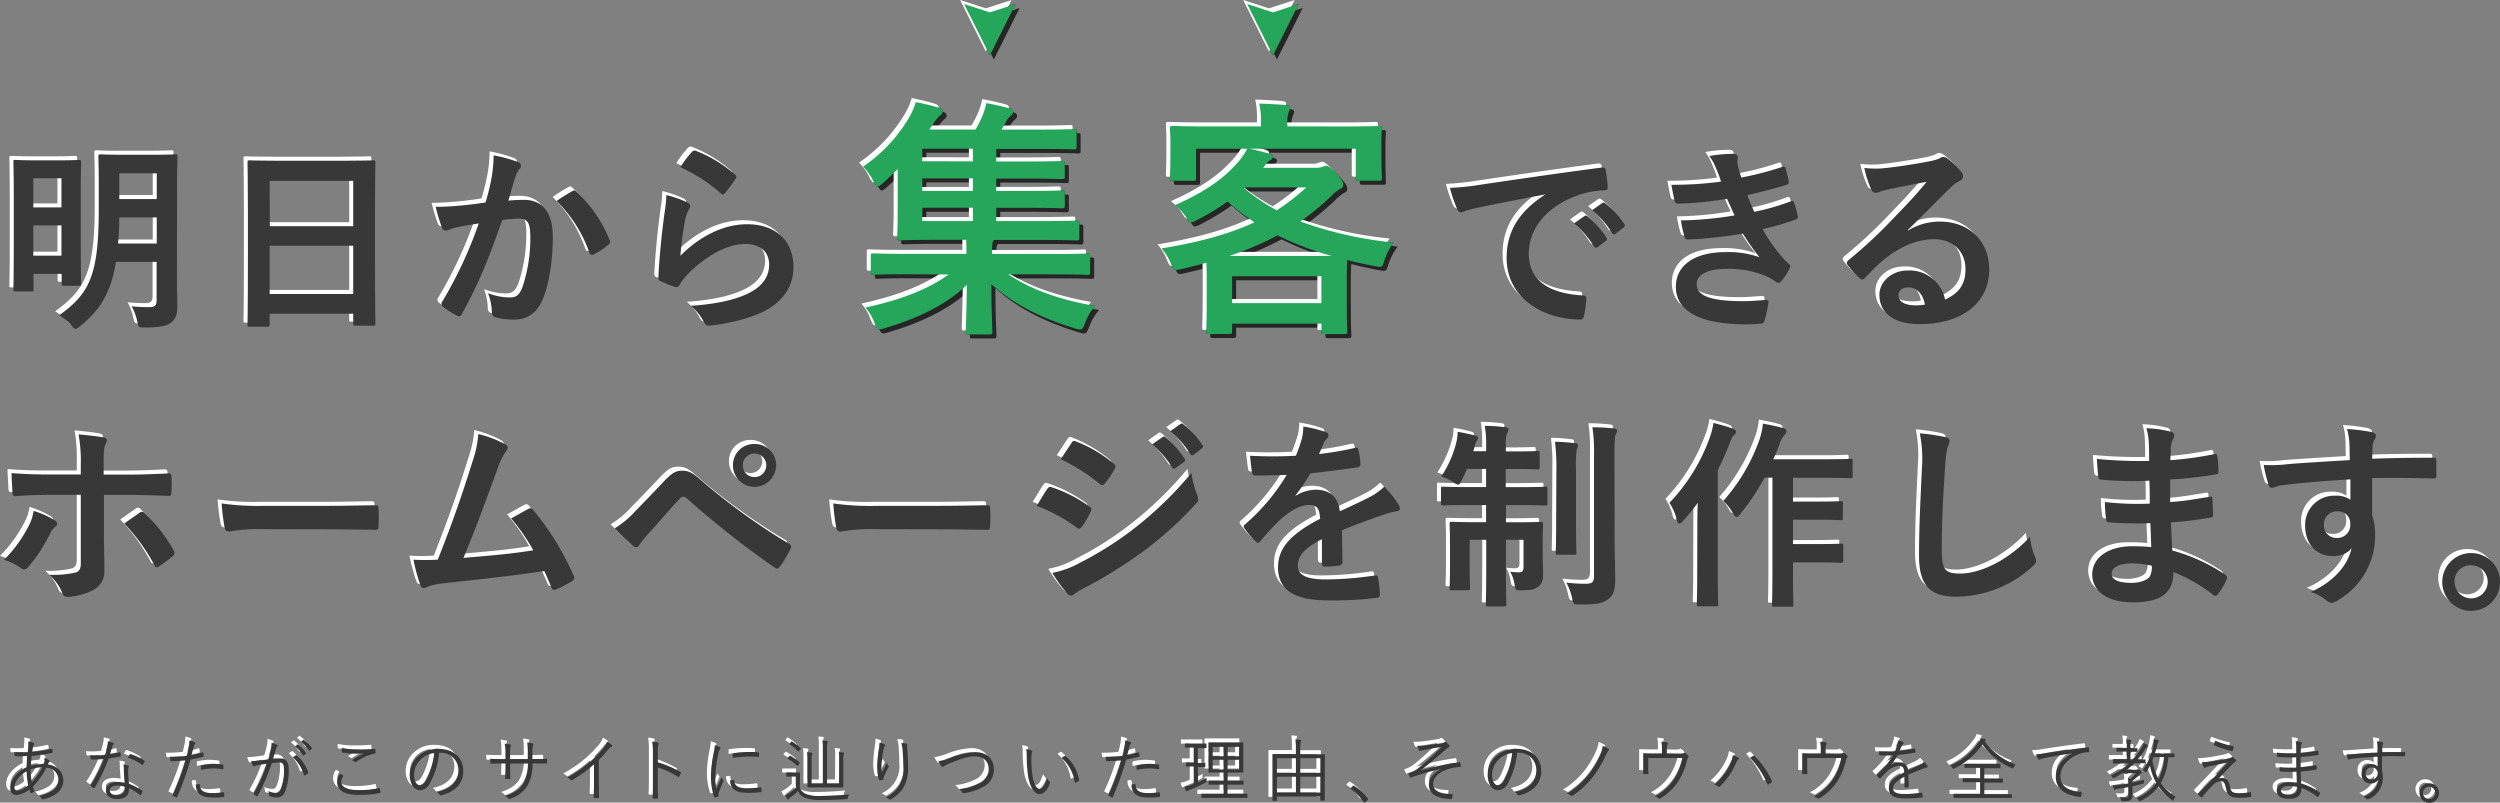 <svg xmlns="http://www.w3.org/2000/svg" width="621.99" height="199.68" viewBox="0 0 621.99 199.68"><rect x="0" y="0" width="621.99" height="199.68" fill="#808080" stroke="none"/><defs><style>.cls-1{fill:#fff;}.cls-2{fill:#383838;}.cls-3{opacity:0.7;}.cls-4{fill:#26a65b;}</style></defs><title>アセット 1</title><g id="レイヤー_2" data-name="レイヤー 2"><g id="header"><path class="cls-1" d="M7.34,183.82c.1.05.17.12.17.21a.37.37,0,0,1-.1.24,1.6,1.6,0,0,0-.22.69c-.07.38-.12.71-.17,1.1a35,35,0,0,0,4.79-.74c.12,0,.17,0,.21.12a2.73,2.73,0,0,1,.09.66.19.19,0,0,1-.19.21,35.72,35.72,0,0,1-5.05.76c-.09.91-.16,1.64-.17,2.47A13,13,0,0,1,9.82,189a3.88,3.88,0,0,0,.31-1.45,4.21,4.21,0,0,1,1,.47c.14.1.21.19.21.28s-.12.22-.19.34-.17.29-.26.47c2.47.36,3.84,2,3.84,4,0,2.71-2.41,4.09-5,4.69a.31.31,0,0,1-.41-.19,1.69,1.69,0,0,0-.6-.64A9.92,9.92,0,0,0,12,195.7,3.17,3.17,0,0,0,13.53,193a3.06,3.06,0,0,0-3-3,18.8,18.8,0,0,1-3.34,4.72,9.32,9.32,0,0,0,.36,1c.05.12,0,.17-.09.26a3,3,0,0,1-.64.34c-.1,0-.17,0-.22-.09a6.49,6.49,0,0,1-.29-.83A5.89,5.89,0,0,1,3.1,196.8C2,196.8,1.54,196,1.54,195c0-1.76,1.43-3.86,4.09-5.14,0-1,.09-1.9.14-2.76-1,.05-1.66.07-2.12.07a4.46,4.46,0,0,1-.81-.05c-.15,0-.21-.05-.22-.22s-.05-.48-.07-.79a26.9,26.9,0,0,0,3.35,0c.07-.6.12-1.05.15-1.5A3.91,3.91,0,0,0,6,183.51,4.55,4.55,0,0,1,7.34,183.82ZM2.61,194.89a.71.71,0,0,0,.76.81A5,5,0,0,0,6,194.36a21.54,21.54,0,0,1-.38-3.45C3.6,192,2.61,193.67,2.61,194.89Zm6.91-5a9.22,9.22,0,0,0-2.91.53,18,18,0,0,0,.31,3.19A17.23,17.23,0,0,0,9.53,189.91Z"/><path class="cls-1" d="M28.75,186.17c.16,0,.21,0,.22.1s.07.52.09.74,0,.19-.16.21c-.93.19-1.86.34-2.88.5A41.52,41.52,0,0,1,22.56,195c-.09.14-.17.12-.28.05a4,4,0,0,1-.69-.52c-.1-.09-.1-.16,0-.29a30.31,30.31,0,0,0,3.24-6.41c-.74.07-1.43.12-2.17.12-.26,0-.52,0-.91,0-.16,0-.17,0-.21-.21a5.35,5.35,0,0,1-.1-.86c.55.05,1,.07,1.36.07a22.17,22.17,0,0,0,2.35-.14c.21-.66.36-1.29.52-2a5.1,5.1,0,0,0,.14-1.34,7.23,7.23,0,0,1,1.34.34.2.2,0,0,1,.16.19.35.35,0,0,1-.14.26,1.57,1.57,0,0,0-.24.53c-.19.62-.38,1.26-.55,1.86A23.61,23.61,0,0,0,28.75,186.17Zm1.05,4.17a5.38,5.38,0,0,0-.1-1.1,5.45,5.45,0,0,1,1.17.22c.12,0,.19.1.19.21a.88.88,0,0,1-.1.31,2.66,2.66,0,0,0-.07.81A29.1,29.1,0,0,0,31.1,194a15,15,0,0,1,3.26,1.72c.14.09.12.14.07.28a5.48,5.48,0,0,1-.41.76c-.09.12-.17.1-.28,0a10.42,10.42,0,0,0-2.62-1.64c0,1.74-.86,2.69-3.09,2.69-1.31,0-2.67-.67-2.67-2.1s1.24-2.17,2.93-2.17a8.55,8.55,0,0,1,1.72.21C29.91,192.65,29.82,191.27,29.8,190.34Zm-1.47,4.12c-1.38,0-2,.53-2,1.17,0,.79.64,1.16,1.78,1.16,1.41,0,1.93-.74,1.93-1.62a2.36,2.36,0,0,0,0-.41A5.7,5.7,0,0,0,28.34,194.46Zm2.93-7.72c.09-.14.14-.16.29-.1a12.22,12.22,0,0,1,3.38,1.62c.12.1.12.17,0,.31a4.48,4.48,0,0,1-.4.69c-.09.12-.14.1-.24,0a11.61,11.61,0,0,0-3.52-1.76C31,187.24,31.13,186.94,31.27,186.74Z"/><path class="cls-1" d="M49.39,186.18c.14,0,.19,0,.21.12s.07.5.09.71,0,.22-.17.26a28.59,28.59,0,0,1-3.12.71,77.79,77.79,0,0,1-3.31,9.29c-.07.16-.14.16-.26.1s-.59-.26-.81-.38a.17.17,0,0,1-.07-.22,53.44,53.44,0,0,0,3.22-8.6c-1.12.12-2.31.19-3.48.21-.21,0-.24,0-.28-.17s-.09-.6-.14-.95a10,10,0,0,0,1.09,0,27.18,27.18,0,0,0,3.1-.21c.24-.91.38-1.53.5-2.17a6.93,6.93,0,0,0,.14-1.62,6.89,6.89,0,0,1,1.38.4.2.2,0,0,1,.14.19.46.46,0,0,1-.14.28,1.57,1.57,0,0,0-.28.67c-.21.71-.36,1.41-.55,2.07A20.82,20.82,0,0,0,49.39,186.18Zm-.86,7.9c.14,0,.17,0,.19.17.12,1.55,1.09,2.07,3.26,2.07a18.48,18.48,0,0,0,2.55-.22c.14,0,.19,0,.21.12a6.23,6.23,0,0,1,.07.83c0,.17-.05.21-.19.22a15.69,15.69,0,0,1-2.26.17c-1.86,0-3-.24-3.79-.95a2.93,2.93,0,0,1-.84-2.33A5.43,5.43,0,0,1,48.53,194.08Zm.43-4.43c0-.16,0-.21.22-.26a13.75,13.75,0,0,1,3-.36,17.32,17.32,0,0,1,2.14.17c.21,0,.24.09.26.19a5.35,5.35,0,0,1,0,.76c0,.21-.07.26-.22.22a13.79,13.79,0,0,0-2.21-.19,15.06,15.06,0,0,0-3.17.38C49,190.27,49,189.86,49,189.65Z"/><path class="cls-1" d="M66.39,185.48a5.93,5.93,0,0,0,.15-1.66,7.24,7.24,0,0,1,1.35.47.26.26,0,0,1,.07.45,1.16,1.16,0,0,0-.29.57c-.26.84-.48,1.66-.74,2.5a15.87,15.87,0,0,1,1.67-.12c1.5,0,2.24.76,2.24,2.83a14.31,14.31,0,0,1-.95,5.52,2.06,2.06,0,0,1-2,1.36,4.53,4.53,0,0,1-1.76-.31.28.28,0,0,1-.21-.29,3.06,3.06,0,0,0-.21-1,5,5,0,0,0,2,.48c.5,0,.83-.17,1.16-.9a13,13,0,0,0,.78-4.85c0-1.34-.26-1.83-1.19-1.83a12.17,12.17,0,0,0-1.86.19A46.86,46.86,0,0,1,63.12,197a.21.21,0,0,1-.29.09,4.88,4.88,0,0,1-.69-.47c-.1-.09-.09-.17,0-.28A36.64,36.64,0,0,0,65.41,189c-.71.1-1.41.22-2.28.38a2.51,2.51,0,0,0-.76.22c-.19.12-.35.12-.45-.09a6.57,6.57,0,0,1-.4-1.17,11.68,11.68,0,0,0,1.79-.09c.95-.1,1.62-.21,2.43-.33C66,187.13,66.17,186.44,66.39,185.48Zm6.24,1.41a.22.22,0,0,1,.26.07,9.84,9.84,0,0,1,2.78,4.17c0,.12.05.21-.05.29a3.85,3.85,0,0,1-.71.47c-.14.09-.26.07-.29-.1a9.59,9.59,0,0,0-2.76-4.36A7.71,7.71,0,0,1,72.64,186.89Zm.36-2.66c.07-.05.1,0,.17,0a8.36,8.36,0,0,1,1.95,2.09.12.12,0,0,1,0,.19l-.5.41a.14.14,0,0,1-.22,0,7.44,7.44,0,0,0-2-2.21Zm1.43-1.12c.07-.05.12-.07.19,0a9.92,9.92,0,0,1,2,2c.05.09,0,.14-.05.21l-.47.41c-.07.07-.14.07-.21,0a8.24,8.24,0,0,0-2-2.16Z"/><path class="cls-1" d="M84.33,191.91c.1.05.12.12.05.22a2.73,2.73,0,0,0-.47,1.34c0,1.41,1.59,2.1,4.41,2.1a21.45,21.45,0,0,0,4.95-.5c.16,0,.21,0,.24.12a8.71,8.71,0,0,1,.16.9c0,.14-.05.19-.22.22a24.9,24.9,0,0,1-5.22.45c-3.35,0-5.36-1-5.36-3.24a3.59,3.59,0,0,1,.71-2C83.81,191.61,84.08,191.77,84.33,191.91Zm4-6.45c1.24,0,2.62-.05,3.81-.16.16,0,.22,0,.24.16a5,5,0,0,1,.05.78c0,.19-.07.24-.24.26a11.43,11.43,0,0,0-4.47,2,.39.39,0,0,1-.48,0,1.94,1.94,0,0,0-.71-.34,22.58,22.58,0,0,1,3-1.72c-.57.05-1.33.07-1.86.07a18,18,0,0,1-3.5-.31c-.1,0-.15-.07-.15-.24s0-.59,0-.88A20.51,20.51,0,0,0,88.36,185.46Z"/><path class="cls-1" d="M108.26,186.29a19.24,19.24,0,0,1-2.28,7.54,2.88,2.88,0,0,1-2.53,1.78c-1.29,0-2.52-1.41-2.52-3.91a6.26,6.26,0,0,1,2-4.47,7.35,7.35,0,0,1,5.17-1.91c3.86,0,6.16,2.26,6.16,5.55,0,2.81-1.74,5.07-5.48,6a.34.34,0,0,1-.45-.19,2,2,0,0,0-.67-.64c3.41-.67,5.38-2.52,5.38-5.4a4.31,4.31,0,0,0-4.45-4.36Zm-4.57,1.66a5.35,5.35,0,0,0-1.66,3.72c0,1.88.78,2.69,1.4,2.69s1.1-.38,1.6-1.26a18.31,18.31,0,0,0,2-6.74A5.81,5.81,0,0,0,103.69,187.94Z"/><path class="cls-1" d="M132.12,187.84c1,0,1.85,0,2.79-.05.19,0,.21.05.21.21a5.37,5.37,0,0,1,0,.74c0,.17,0,.22-.22.21-.88,0-1.79,0-2.76,0h-.66a10.76,10.76,0,0,1-1.22,5.45,8,8,0,0,1-4.24,3.31c-.26.1-.31.14-.47,0a2.42,2.42,0,0,0-.9-.66c2.29-.72,3.79-1.76,4.62-3.21a9.68,9.68,0,0,0,1.05-4.88h-4.4v.84c0,1,0,1.88.05,2.79,0,.16-.05.19-.21.19a7.2,7.2,0,0,1-.86,0c-.16,0-.21,0-.21-.21,0-.88.07-1.76.07-2.74v-.88h-.88c-.91,0-1.91,0-2.66.07-.16,0-.16-.05-.19-.24s-.05-.6-.07-1c.9.05,1.81.07,2.91.07h.88v-1.41a11.49,11.49,0,0,0-.19-2.41,7.36,7.36,0,0,1,1.4.21c.26.07.19.26.09.48a6.27,6.27,0,0,0-.14,1.72v1.41h4.4l0-1.53a14.56,14.56,0,0,0-.16-2.59,10,10,0,0,1,1.29.22c.26.07.28.22.17.47a5.48,5.48,0,0,0-.14,1.84l0,1.59Z"/><path class="cls-1" d="M148,194.22c0,1,0,2,.05,3.12,0,.16,0,.21-.17.21a9.69,9.69,0,0,1-1,0c-.14,0-.17-.05-.17-.21,0-1,.07-2.07.07-3.07v-5.1a32.86,32.86,0,0,1-5.41,3.9.3.3,0,0,1-.4-.07,3.08,3.08,0,0,0-.86-.55,31.77,31.77,0,0,0,5.36-3.64,29,29,0,0,0,3.35-3.33,5.39,5.39,0,0,0,1.19-1.95,5.26,5.26,0,0,1,1.19.78.28.28,0,0,1-.07.48,4.15,4.15,0,0,0-1,.91,31.28,31.28,0,0,1-2.16,2.38Z"/><path class="cls-1" d="M162.66,188.67a24.31,24.31,0,0,1,5.62,2.4c.14.07.17.16.12.28a5.54,5.54,0,0,1-.41.84c-.1.14-.17.17-.33.07a19.14,19.14,0,0,0-5-2.31v4c0,1.05,0,2.4.05,3.52,0,.17,0,.22-.22.22a7.49,7.49,0,0,1-.88,0c-.19,0-.24-.05-.24-.24.05-1.1.07-2.45.07-3.5v-7.67a14.6,14.6,0,0,0-.19-2.76,7.13,7.13,0,0,1,1.43.22c.28.07.21.26.12.52a7.2,7.2,0,0,0-.12,1.91Z"/><path class="cls-1" d="M178,184.84c.17.1.24.17.24.28a.46.46,0,0,1-.12.29,2.53,2.53,0,0,0-.34.91,28.26,28.26,0,0,0-.81,5.95,13.16,13.16,0,0,0,.26,3c.41-1,.78-1.71,1.28-2.91a4.27,4.27,0,0,0,.41.69.27.27,0,0,1,.09.17.57.57,0,0,1-.09.28c-.38.88-.74,1.72-1.1,2.74a1,1,0,0,0-.07.43c0,.16,0,.26,0,.38a.15.15,0,0,1-.12.16,4.19,4.19,0,0,1-.78.17.22.22,0,0,1-.19-.17,15.31,15.31,0,0,1-.78-5,31.38,31.38,0,0,1,.71-5.88,9.94,9.94,0,0,0,.24-1.91A6.34,6.34,0,0,1,178,184.84Zm3.57,8.21c.09,0,.12,0,.12.17.05,1.31,1.1,1.9,3.14,1.9a25.79,25.79,0,0,0,3.4-.24c.14,0,.17,0,.19.17s.05.57.05.81,0,.17-.22.21a25.8,25.8,0,0,1-3.09.19c-1.93,0-3-.28-3.79-1.09a2.84,2.84,0,0,1-.72-2.05Zm-.31-6.41c0-.16,0-.21.21-.24a28.52,28.52,0,0,1,3.66-.31c1,0,2,0,2.45.09.22,0,.26,0,.26.17s0,.55,0,.81,0,.17-.19.16c-.67-.07-1.79-.09-2.78-.09a21.86,21.86,0,0,0-3.6.36C181.28,187.11,181.28,186.84,181.3,186.63Z"/><path class="cls-1" d="M198,195a2.8,2.8,0,0,0,1.55,1.55,9.17,9.17,0,0,0,3.59.48c2.21,0,4.57-.12,7.14-.36a2.76,2.76,0,0,0-.33.78c-.09.34-.09.34-.43.38-2.24.14-4.22.21-6,.21a11.33,11.33,0,0,1-4.38-.6,3.38,3.38,0,0,1-1.64-1.57,16.89,16.89,0,0,1-1.83,1.53,1.52,1.52,0,0,0-.38.36c-.05.1-.12.17-.21.17a.29.29,0,0,1-.21-.16c-.16-.26-.31-.55-.48-.9a6.38,6.38,0,0,0,1.07-.6A10.65,10.65,0,0,0,197,195v-2.79h-1.12c-.85,0-1,0-1.12,0s-.14,0-.14-.16v-.72c0-.12,0-.14.14-.14s.28,0,1.12,0h.86c.85,0,1.07,0,1.16,0s.14,0,.14.14,0,.41,0,1.29Zm-2.64-7.85c.12-.16.16-.17.28-.1a12.94,12.94,0,0,1,2.31,1.64c.1.1.09.14-.05.29l-.31.4c-.17.21-.22.22-.33.12a11.2,11.2,0,0,0-2.24-1.71c-.1-.07-.1-.12,0-.28Zm.43-3.55c.12-.16.16-.16.28-.09a12.39,12.39,0,0,1,2.12,1.62c.09.09.07.12,0,.26l-.36.43c-.14.17-.17.19-.28.09a10.07,10.07,0,0,0-2.05-1.67c-.12-.07-.12-.09,0-.28Zm12,4.67a9.5,9.5,0,0,0-.12-2.14,9.92,9.92,0,0,1,1.14.1c.1,0,.19.05.19.16a.57.57,0,0,1-.09.28,5.28,5.28,0,0,0-.09,1.59v4.35c0,1.41,0,2.07,0,2.16s0,.14-.14.14-.66,0-2.29,0h-4.05c-1.64,0-2.21,0-2.31,0s-.14,0-.14-.14,0-.74,0-2.16v-4.28a10.36,10.36,0,0,0-.12-2.17,7.53,7.53,0,0,1,1.14.1c.14,0,.21.1.21.16a.88.88,0,0,1-.1.36,5.64,5.64,0,0,0-.09,1.53v5.62h2.79v-8.52a11.49,11.49,0,0,0-.12-2.17,9.22,9.22,0,0,1,1.14.1c.12,0,.21.05.21.14a1.66,1.66,0,0,1-.09.34,7.13,7.13,0,0,0-.1,1.55v8.55h3Z"/><path class="cls-1" d="M219,184.15c.15.09.22.16.22.26a.43.43,0,0,1-.07.22,1.63,1.63,0,0,0-.31.67,25.78,25.78,0,0,0-.52,4,12,12,0,0,0,.07,1.95c.36-.72.88-1.71,1.28-2.48a2.45,2.45,0,0,0,.34.71.36.36,0,0,1,0,.47,17.6,17.6,0,0,0-1.09,2.28,1.38,1.38,0,0,0-.12.55c0,.16,0,.21-.12.24s-.53.09-.83.12c-.09,0-.14-.07-.17-.17a10.31,10.31,0,0,1-.43-3.22,31.92,31.92,0,0,1,.4-4.05,9.45,9.45,0,0,0,.16-1.91A4.9,4.9,0,0,1,219,184.15Zm5.45-.17c.26.05.29.17.26.34a2.91,2.91,0,0,0,0,.81c.14,1.91.21,3.34.21,4.57a9.34,9.34,0,0,1-1.41,5.66,8.85,8.85,0,0,1-2.85,2.5.32.32,0,0,1-.45,0,2.56,2.56,0,0,0-.88-.48,7.35,7.35,0,0,0,4.41-7.59c0-1.19-.07-2.83-.17-4.1a7.15,7.15,0,0,0-.35-1.81A6.08,6.08,0,0,1,224.44,184Z"/><path class="cls-1" d="M235.8,187.44a18.83,18.83,0,0,1,5.85-1.31c2.86,0,4.62,1.69,4.62,4.24a4.75,4.75,0,0,1-2.83,4.5,14.67,14.67,0,0,1-4.62,1.47.37.37,0,0,1-.43-.21,2.57,2.57,0,0,0-.76-.81,13.43,13.43,0,0,0,4.88-1.34,3.92,3.92,0,0,0,2.47-3.66c0-1.91-1.34-3.14-3.47-3.14-1.59,0-3.71.67-6.48,1.84a5.83,5.83,0,0,0-1.17.6.63.63,0,0,1-.33.16c-.12,0-.21-.07-.33-.21a7.16,7.16,0,0,1-.74-1.19A14.5,14.5,0,0,0,235.8,187.44Z"/><path class="cls-1" d="M255.65,185.75c.1.05.16.12.16.19a1.27,1.27,0,0,1-.07.31,5.94,5.94,0,0,0-.14,1.59,27.53,27.53,0,0,0,.24,3.91c.26,2,1,3.52,1.83,3.52s1.35-1.1,1.85-2.71a2.19,2.19,0,0,0,.57.86.38.38,0,0,1,.14.43c-.48,1.4-1.41,2.71-2.57,2.71-1.45,0-2.53-2-2.91-4.71a37.86,37.86,0,0,1-.31-4.81,7.32,7.32,0,0,0-.14-1.66A4.74,4.74,0,0,1,255.65,185.75Zm8.22,1.33c.1-.05.19-.07.26,0a10.45,10.45,0,0,1,3.36,6,.2.2,0,0,1-.12.22,3.41,3.41,0,0,1-.79.4.16.16,0,0,1-.22-.14,10,10,0,0,0-3.24-6A7.05,7.05,0,0,1,263.87,187.08Z"/><path class="cls-1" d="M282.19,186.18c.14,0,.19,0,.21.12s.07.5.09.71,0,.22-.17.26a28.59,28.59,0,0,1-3.12.71,77.79,77.79,0,0,1-3.31,9.29c-.07.16-.14.16-.26.1s-.59-.26-.81-.38a.17.17,0,0,1-.07-.22,53.44,53.44,0,0,0,3.22-8.6c-1.12.12-2.31.19-3.48.21-.21,0-.24,0-.28-.17s-.09-.6-.14-.95a10,10,0,0,0,1.09,0,27.18,27.18,0,0,0,3.1-.21c.24-.91.38-1.53.5-2.17a6.93,6.93,0,0,0,.14-1.62,6.89,6.89,0,0,1,1.38.4.2.2,0,0,1,.14.19.46.46,0,0,1-.14.28,1.57,1.57,0,0,0-.28.67c-.21.71-.36,1.41-.55,2.07A20.82,20.82,0,0,0,282.19,186.18Zm-.86,7.9c.14,0,.17,0,.19.17.12,1.55,1.09,2.07,3.26,2.07a18.48,18.48,0,0,0,2.55-.22c.14,0,.19,0,.21.12a6.23,6.23,0,0,1,.07.83c0,.17-.05.21-.19.22a15.69,15.69,0,0,1-2.26.17c-1.86,0-3-.24-3.79-.95a2.93,2.93,0,0,1-.84-2.33A5.43,5.43,0,0,1,281.32,194.08Zm.43-4.43c0-.16,0-.21.22-.26a13.75,13.75,0,0,1,3-.36,17.32,17.32,0,0,1,2.14.17c.21,0,.24.09.26.19a5.35,5.35,0,0,1,0,.76c0,.21-.07.26-.22.22a13.79,13.79,0,0,0-2.21-.19,15.06,15.06,0,0,0-3.17.38C281.77,190.27,281.76,189.86,281.76,189.65Z"/><path class="cls-1" d="M297.07,193.61a21,21,0,0,0,2.16-1.09,3.86,3.86,0,0,0-.05.66c0,.36,0,.36-.28.53a32.94,32.94,0,0,1-3.85,1.79,3.4,3.4,0,0,0-.62.28.38.38,0,0,1-.22.1c-.05,0-.12,0-.17-.16a6.63,6.63,0,0,1-.31-1,8.21,8.21,0,0,0,1.59-.43L296,194v-4.31h-.28c-1.12,0-1.45,0-1.53,0s-.14,0-.14-.14v-.72c0-.12,0-.14.14-.14s.41,0,1.53,0H296v-3.69h-.4c-1.21,0-1.57,0-1.67,0s-.12,0-.12-.14v-.74c0-.12,0-.14.12-.14s.47,0,1.67,0h1.76c1.22,0,1.57,0,1.66,0s.14,0,.14.14V185c0,.12,0,.14-.14.14s-.43,0-1.66,0h-.34v3.69h.19c1.12,0,1.45,0,1.55,0s.12,0,.12.14v.72c0,.12,0,.14-.12.14s-.43,0-1.55,0h-.19Zm12.29,3.76c0,.12,0,.14-.12.14s-.69,0-2.45,0h-6.31c-1.76,0-2.36,0-2.45,0s-.14,0-.14-.14v-.76c0-.12,0-.14.14-.14s.69,0,2.45,0h2.95v-2.24H302.1c-1.62,0-2.16,0-2.26,0s-.14,0-.14-.14v-.74c0-.12,0-.14.14-.14s.64,0,2.26,0h1.33v-2H302.1c-1.6,0-2.17,0-2.26,0s-.16,0-.16-.12,0-.59,0-1.9v-3.48c0-1.29,0-1.76,0-1.86s0-.14.16-.14.66,0,2.26,0h3.83c1.6,0,2.16,0,2.26,0s.14,0,.14.14,0,.57,0,1.86v3.48c0,1.31,0,1.79,0,1.9s0,.12-.14.12-.65,0-2.26,0h-1.5v2H306c1.62,0,2.16,0,2.26,0s.14,0,.14.14v.74c0,.12,0,.14-.14.14s-.64,0-2.26,0h-1.6v2.24h2.36c1.76,0,2.36,0,2.45,0s.12,0,.12.14Zm-5.93-12.55h-2.72v2.34h2.72Zm0,3.21h-2.72v2.43h2.72Zm3.86-3.21h-2.86v2.34h2.86Zm0,3.21h-2.86v2.43h2.86Z"/><path class="cls-1" d="M328.59,193.27c0,4,0,4.71,0,4.81s0,.12-.14.12h-.84c-.12,0-.14,0-.14-.12v-.91H316.69v.95c0,.12,0,.14-.14.14h-.83c-.12,0-.14,0-.14-.14s0-.76,0-4.83v-2.88c0-2.86,0-3.57,0-3.66s0-.14.14-.14.69,0,2.43,0h3.26V185.3a11.92,11.92,0,0,0-.14-2.33,11.26,11.26,0,0,1,1.21.1c.12,0,.21.07.21.16a1.89,1.89,0,0,1-.09.33,7.82,7.82,0,0,0-.1,1.71v1.38h3.55c1.74,0,2.33,0,2.43,0s.14,0,.14.14,0,.79,0,3.33Zm-7.17-5.64h-4.72v3.66h4.72Zm0,4.62h-4.72v3.93h4.72Zm6.09-4.62h-5v3.66h5Zm0,4.62h-5v3.93h5Z"/><path class="cls-1" d="M335.59,194.55a.3.3,0,0,1,.19-.1c.05,0,.1,0,.19.1a11.94,11.94,0,0,1,3.31,3.1.37.37,0,0,1,.09.21c0,.07,0,.12-.12.21l-.62.52c-.09.07-.14.1-.17.1s-.12,0-.19-.14a12.55,12.55,0,0,0-3.17-3.22c-.09-.05-.12-.09-.12-.12s0-.09.09-.17Z"/><path class="cls-1" d="M357.45,190.34a55.87,55.87,0,0,0-6.91,1.93,5.65,5.65,0,0,1-.57.22c-.07,0-.16-.09-.22-.21a7.75,7.75,0,0,1-.41-.9,3.18,3.18,0,0,0,.69-.21A6.8,6.8,0,0,0,352,190c1.72-1.41,3.4-2.91,5.69-5.17-1.47.24-2.91.48-4.28.74l-.62.14a2.48,2.48,0,0,1-.5.14c-.1,0-.17-.1-.26-.26a7.05,7.05,0,0,1-.4-1.07,8.81,8.81,0,0,0,1.52,0c1.38-.14,2.86-.36,4.52-.62a1.51,1.51,0,0,0,.66-.22.5.5,0,0,1,.26-.1.41.41,0,0,1,.29.14,3.54,3.54,0,0,1,.62.62.54.54,0,0,1,.14.33.35.35,0,0,1-.22.29,2.49,2.49,0,0,0-.62.4c-2.26,2-4.24,3.69-6.28,5.28l.05.05a62.54,62.54,0,0,1,9.47-2.05c.17,0,.24,0,.28.14a4.76,4.76,0,0,1,.12.88c0,.14-.05.17-.26.17a11.27,11.27,0,0,0-3.14.6c-2,.71-3.47,2-3.47,3.59,0,2,2.28,2.52,4.62,2.53.14,0,.19.05.19.21s-.07.62-.1.83-.07.22-.26.22-.67,0-1.07-.07c-2.71-.28-4.45-1.38-4.45-3.48,0-1.33.83-2.86,3-3.88Z"/><path class="cls-1" d="M376.45,186.29a19.25,19.25,0,0,1-2.28,7.54,2.88,2.88,0,0,1-2.53,1.78c-1.29,0-2.52-1.41-2.52-3.91a6.26,6.26,0,0,1,2-4.47,7.35,7.35,0,0,1,5.17-1.91c3.86,0,6.16,2.26,6.16,5.55,0,2.81-1.74,5.07-5.48,6a.34.34,0,0,1-.45-.19,2,2,0,0,0-.67-.64c3.41-.67,5.38-2.52,5.38-5.4a4.31,4.31,0,0,0-4.45-4.36Zm-4.57,1.66a5.35,5.35,0,0,0-1.66,3.72c0,1.88.78,2.69,1.4,2.69s1.1-.38,1.6-1.26a18.31,18.31,0,0,0,2-6.74A5.81,5.81,0,0,0,371.88,187.94Z"/><path class="cls-1" d="M399.18,185.27a.28.28,0,0,1,.07.43,4.49,4.49,0,0,0-.78,1.28,28.06,28.06,0,0,1-3,5.1,21.21,21.21,0,0,1-5.19,4.86.32.32,0,0,1-.43,0,3.49,3.49,0,0,0-1-.48,20.42,20.42,0,0,0,5.57-5,22.62,22.62,0,0,0,2.76-4.79,7.47,7.47,0,0,0,.55-2.07A7.74,7.74,0,0,1,399.18,185.27Z"/><path class="cls-1" d="M416.35,186.48c1.07,0,1.34,0,1.57-.16a.32.32,0,0,1,.4.05,2.76,2.76,0,0,1,.72.69.31.31,0,0,1-.05.45,1.57,1.57,0,0,0-.26.6,17.17,17.17,0,0,1-2.07,5.12,13.63,13.63,0,0,1-4.57,4.4c-.17.12-.26.07-.38,0a3.5,3.5,0,0,0-1-.5,12.35,12.35,0,0,0,4.84-4.38,15.4,15.4,0,0,0,2-5.16h-8.48v1.67c0,.78,0,1.38.05,2.07,0,.21,0,.26-.21.26a7.79,7.79,0,0,1-.9,0c-.16,0-.19-.05-.19-.22,0-.78,0-1.33,0-2.09V188c0-.55,0-1,0-1.43,0-.14.05-.21.21-.19.72.05,1.48.07,2.34.07h2.12v-.86a8.84,8.84,0,0,0-.16-2.05,8.78,8.78,0,0,1,1.4.17c.24.05.28.24.17.43a2.76,2.76,0,0,0-.19,1.36v.93Z"/><path class="cls-1" d="M429.56,188.84a5.44,5.44,0,0,0,.55-1.95,6.73,6.73,0,0,1,1.36.57c.24.14.19.33,0,.48a3,3,0,0,0-.6,1,17.81,17.81,0,0,1-3.9,5.67.37.37,0,0,1-.53.07,2.32,2.32,0,0,0-.95-.45A14.66,14.66,0,0,0,429.56,188.84Zm5.62-1.78c.16-.09.22-.1.36,0a22.82,22.82,0,0,1,4.31,6.19c.09.16.09.26-.07.36a6,6,0,0,1-.81.53c-.16.09-.21.05-.28-.1a21.91,21.91,0,0,0-4.28-6.5C434.72,187.37,435,187.17,435.18,187.06Z"/><path class="cls-1" d="M455.91,186.48c1.07,0,1.34,0,1.57-.16a.32.32,0,0,1,.4.05,2.76,2.76,0,0,1,.72.69.31.31,0,0,1-.05.45,1.57,1.57,0,0,0-.26.6,17.17,17.17,0,0,1-2.07,5.12,13.63,13.63,0,0,1-4.57,4.4c-.17.12-.26.07-.38,0a3.5,3.5,0,0,0-1-.5,12.35,12.35,0,0,0,4.84-4.38,15.4,15.4,0,0,0,2-5.16h-8.48v1.67c0,.78,0,1.38.05,2.07,0,.21,0,.26-.21.26a7.79,7.79,0,0,1-.9,0c-.16,0-.19-.05-.19-.22,0-.78,0-1.33,0-2.09V188c0-.55,0-1,0-1.43,0-.14.05-.21.21-.19.72.05,1.48.07,2.34.07H452v-.86a8.84,8.84,0,0,0-.16-2.05,8.78,8.78,0,0,1,1.4.17c.24.05.28.24.17.43a2.76,2.76,0,0,0-.19,1.36v.93Z"/><path class="cls-1" d="M473.91,194.67c0,.14,0,.19-.19.21a4.74,4.74,0,0,1-.74.07c-.1,0-.15-.09-.15-.21,0-.76,0-1.6,0-2.48-1.9.95-2.83,1.83-2.83,2.86s.95,1.43,2.95,1.43a30.38,30.38,0,0,0,4.1-.34.14.14,0,0,1,.19.12,4.91,4.91,0,0,1,.1.84c0,.16-.07.22-.14.24a34.09,34.09,0,0,1-4.26.24c-2.41,0-4-.62-4-2.47,0-1.45.95-2.62,3.81-4,0-1.17-.43-1.64-1.45-1.62a4.9,4.9,0,0,0-2.83,1.4c-.62.59-1,1-1.64,1.67-.1.12-.17.12-.26,0a5.7,5.7,0,0,1-.6-.67c-.05-.1-.07-.14,0-.24a18.94,18.94,0,0,0,4-4.79c-1.07.07-2.12.07-3.21,0-.14,0-.17-.05-.19-.17s-.09-.59-.1-.86a34.51,34.51,0,0,0,4,0,15.31,15.31,0,0,0,.62-1.72,2.6,2.6,0,0,0,.14-.93,5.57,5.57,0,0,1,1.29.38.21.21,0,0,1,0,.38,1.62,1.62,0,0,0-.31.48c-.21.43-.36.79-.59,1.31a32.59,32.59,0,0,0,3.64-.57c.14,0,.17,0,.21.07s.09.48.1.76c0,.12,0,.17-.22.21-1.36.24-2.83.43-4.21.57a14.47,14.47,0,0,1-1.76,2.57l0,0a3.74,3.74,0,0,1,2.16-.74,2,2,0,0,1,2.17,2c.84-.38,1.83-.83,2.69-1.24a4.71,4.71,0,0,0,1.31-.88,4.13,4.13,0,0,1,.85,1c.14.26,0,.36-.17.4a5,5,0,0,0-.95.28c-1.31.55-2.4.95-3.66,1.48Z"/><path class="cls-1" d="M500,189.92c-.09.19-.12.26-.21.26a.69.69,0,0,1-.28-.1,16.58,16.58,0,0,1-7.29-5.88,17.7,17.7,0,0,1-7,6,.64.64,0,0,1-.26.1c-.09,0-.14-.09-.24-.26a2.18,2.18,0,0,0-.52-.59,15.91,15.91,0,0,0,7.09-5.81,3.08,3.08,0,0,0,.46-1,11,11,0,0,1,1.09.24c.17.05.22.1.22.19s0,.12-.12.19a.62.62,0,0,0-.16.14,16.28,16.28,0,0,0,7.71,5.81A2.78,2.78,0,0,0,500,189.92Zm-.45,7.47c0,.12,0,.14-.14.14s-.65,0-2.31,0h-9.59c-1.67,0-2.22,0-2.33,0s-.14,0-.14-.14v-.76c0-.12,0-.14.14-.14s.66,0,2.33,0h4.14v-2.88h-1.84c-1.71,0-2.26,0-2.36,0s-.14,0-.14-.14v-.72c0-.12,0-.14.14-.14s.66,0,2.36,0h1.84v-2.57h-1.48c-1.66,0-2.19,0-2.28,0s-.14,0-.14-.14v-.74c0-.12,0-.14.14-.14s.62,0,2.28,0h4.12c1.64,0,2.19,0,2.29,0s.12,0,.12.14V190c0,.12,0,.14-.12.14s-.66,0-2.29,0h-1.6v2.57h2.12c1.69,0,2.26,0,2.35,0s.15,0,.15.14v.72c0,.12,0,.14-.15.14s-.66,0-2.35,0H492.7v2.88h4.41c1.66,0,2.22,0,2.31,0s.14,0,.14.14Z"/><path class="cls-1" d="M514.64,186.39c-2.59.41-4.83.78-7,1.22a3.7,3.7,0,0,0-1,.29,1,1,0,0,1-.33.12.29.29,0,0,1-.24-.16,9.5,9.5,0,0,1-.48-1.22,13.48,13.48,0,0,0,2.14-.21c2.57-.41,6.07-.93,10.69-1.5.17,0,.26,0,.29.14a4.9,4.9,0,0,1,.1.86c0,.16-.05.19-.22.21a7.13,7.13,0,0,0-2.52.52c-2.52,1-4.45,3.12-4.45,5.43,0,2.86,2.5,3.71,5,3.91.22,0,.28.05.28.19a5.16,5.16,0,0,1-.1.83c0,.19-.09.26-.28.24-2.91-.26-6.05-1.5-6.05-5,0-2.43,1.5-4.43,4.21-5.86Z"/><path class="cls-1" d="M529.59,187.92a16.65,16.65,0,0,0,2.31-3.07,4.15,4.15,0,0,0,.43-1,8.48,8.48,0,0,1,.88.47.29.29,0,0,1,.17.26c0,.07,0,.12-.12.19a2.9,2.9,0,0,0-.65.81,18.5,18.5,0,0,1-1.78,2.38c1.26,0,1.72,0,1.81,0s.16,0,.16.14v.64c0,.12,0,.14-.16.14s-.6,0-2.14,0H530a19,19,0,0,1-1.84,1.64h2.6a.5.5,0,0,0,.29-.05.32.32,0,0,1,.14,0c.07,0,.17.07.36.28s.31.36.31.48,0,.16-.16.21-.22.1-.54.43a17.08,17.08,0,0,1-1.62,1.43,1.56,1.56,0,0,0,0,.41c1-.19,2-.43,2.93-.71a3,3,0,0,0-.07.57c0,.34,0,.33-.38.43-.78.22-1.62.43-2.48.62v.38c0,.86,0,1.43,0,1.95a1.22,1.22,0,0,1-.45,1.07c-.36.28-.81.34-1.95.33-.33,0-.33,0-.41-.28a2.26,2.26,0,0,0-.34-.74,11.09,11.09,0,0,0,1.36.09c.52,0,.79-.14.79-.67v-1.93c-.84.17-1.67.31-2.48.43a2.56,2.56,0,0,0-.71.16.36.36,0,0,1-.21.09c-.09,0-.14,0-.19-.16a8.21,8.21,0,0,1-.29-.93,15,15,0,0,0,1.86-.17c.55-.07,1.26-.19,2-.33a9,9,0,0,0-.12-1.33l.72.07a10.1,10.1,0,0,0,1.29-1.28h-3.43a20.8,20.8,0,0,1-1.91,1.16.82.82,0,0,1-.24.09c-.09,0-.14-.07-.26-.22a1.43,1.43,0,0,0-.41-.43,19.82,19.82,0,0,0,4.48-3H527c-1.57,0-2.09,0-2.17,0s-.14,0-.14-.14V188c0-.12,0-.14.14-.14s.6,0,2.17,0h1.14V186h-.76c-1.21,0-1.59,0-1.67,0s-.14,0-.14-.14v-.64c0-.12,0-.14.14-.14s.47,0,1.67,0h.76V185a9.23,9.23,0,0,0-.12-2,7.43,7.43,0,0,1,1,.1c.14,0,.21.09.21.14a.8.8,0,0,1-.1.34,4.63,4.63,0,0,0-.09,1.36v.19c1.14,0,1.52,0,1.6,0s.14,0,.14.14v.64c0,.12,0,.14-.14.14s-.47,0-1.6,0v1.95Zm10.41-.66c0,.12,0,.14-.14.14l-1.4,0a14.82,14.82,0,0,1-1.85,6.4,13.59,13.59,0,0,0,3.72,3.48,1.89,1.89,0,0,0-.52.67c-.09.17-.14.26-.21.26s-.12-.05-.24-.14a17.08,17.08,0,0,1-3.34-3.41,12.37,12.37,0,0,1-4.41,3.59.79.79,0,0,1-.28.1c-.09,0-.12-.05-.22-.21a1.74,1.74,0,0,0-.55-.57,11.36,11.36,0,0,0,4.9-3.79,15.35,15.35,0,0,1-1.57-4.26c-.24.48-.52,1-.81,1.43-.09.14-.14.21-.21.21s-.12-.05-.24-.17a1.64,1.64,0,0,0-.53-.36,16.6,16.6,0,0,0,2.69-6.38,6.24,6.24,0,0,0,.12-1.33,7.81,7.81,0,0,1,1,.24c.12,0,.21.12.21.21s0,.16-.14.29a1.89,1.89,0,0,0-.28.81c-.16.66-.34,1.34-.57,2H538c1.36,0,1.78,0,1.86,0s.14,0,.14.14Zm-5.19.1-.31.81a15.4,15.4,0,0,0,1.53,4.66,13.59,13.59,0,0,0,1.43-5.47Z"/><path class="cls-1" d="M550.45,188.25c1.38-.22,2.41-.43,3.21-.62a1.82,1.82,0,0,0,.53-.21.3.3,0,0,1,.21-.07c.07,0,.1,0,.19.09a4.69,4.69,0,0,1,.64.55.42.42,0,0,1,.12.26.31.31,0,0,1-.19.28,2.57,2.57,0,0,0-.6.45c-1.24,1.26-2.41,2.52-3.64,3.81a2.32,2.32,0,0,1,1-.24c.9,0,1.59.67,1.83,1.91.33,1.62.66,1.88,2.52,1.88a14.25,14.25,0,0,0,2.55-.26c.14,0,.19,0,.21.17a5.67,5.67,0,0,1,.07.84c0,.12-.07.17-.22.19a14.72,14.72,0,0,1-2.46.22c-2.48,0-3.24-.55-3.59-2.28-.24-1.22-.53-1.88-1.33-1.88a3,3,0,0,0-1.95,1c-.88.84-1.9,2.05-2.67,3a.21.21,0,0,1-.28,0,7.86,7.86,0,0,1-.67-.6.22.22,0,0,1,0-.31l3.29-3.36c1.09-1.14,2.36-2.55,4.05-4.38l-4.76,1a4.5,4.5,0,0,0-.71.24.65.65,0,0,1-.31.09c-.09,0-.16-.07-.22-.21a7.3,7.3,0,0,1-.45-1.19A20,20,0,0,0,550.45,188.25Zm4.17-3.57c.16,0,.17.09.14.26a6.23,6.23,0,0,1-.26.79.2.2,0,0,1-.22.12,24.14,24.14,0,0,1-4.38-1.41.17.17,0,0,1-.1-.22,9.31,9.31,0,0,1,.34-.93A28,28,0,0,0,554.62,184.68Z"/><path class="cls-1" d="M570.37,191a33.54,33.54,0,0,1-4-.05c-.14,0-.17-.05-.19-.21a7.17,7.17,0,0,1-.05-.88,25.71,25.71,0,0,0,4.17.12c0-.84,0-1.74,0-2.57a32.85,32.85,0,0,1-4.57-.09c-.1,0-.14-.05-.16-.17a6.16,6.16,0,0,1-.07-.9,29.22,29.22,0,0,0,4.79.14c0-.71,0-1.19,0-1.83a4.13,4.13,0,0,0-.16-1.14,6.93,6.93,0,0,1,1.36.22.27.27,0,0,1,.16.4,1.61,1.61,0,0,0-.21.79c0,.55,0,.93-.05,1.52a40.27,40.27,0,0,0,4.21-.57c.14,0,.17,0,.19.12a6.32,6.32,0,0,1,.05.76c0,.14-.07.17-.12.17a42.83,42.83,0,0,1-4.33.5c0,.84,0,1.74,0,2.55a28.84,28.84,0,0,0,3.81-.5c.12,0,.17,0,.19.09s0,.53,0,.83c0,.1-.05.16-.17.17a31.55,31.55,0,0,1-3.81.47c0,1.07.05,2,.12,3a14,14,0,0,1,4.6,2.22c.09.07.12.14.07.29a2.29,2.29,0,0,1-.43.74c-.09.1-.16.12-.26.05a12.71,12.71,0,0,0-3.93-2.19c0,1.93-1,2.69-3.09,2.69s-3.05-.78-3.05-2.05c0-1.12,1.17-2.1,3.17-2.1a10.91,10.91,0,0,1,1.81.14C570.42,192.8,570.38,192,570.37,191Zm-1.71,3.55c-1.45,0-2.17.47-2.17,1.09s.67,1.07,1.93,1.07a2.36,2.36,0,0,0,1.76-.53,2,2,0,0,0,.31-1.4A8.16,8.16,0,0,0,568.66,194.6Z"/><path class="cls-1" d="M597.33,187c0,.16-.05.17-.22.17-1.84-.05-3.54-.07-5.48,0,0,1.09,0,2.28,0,3.43a7.37,7.37,0,0,1,.21,1.81,5.71,5.71,0,0,1-3.36,5.33.91.91,0,0,1-.4.16.5.5,0,0,1-.31-.14,2.57,2.57,0,0,0-.79-.48c2.47-1,3.6-2.6,3.76-4.35a2.13,2.13,0,0,1-1.9,1,2.22,2.22,0,0,1-2.28-2.43,2.31,2.31,0,0,1,2.36-2.4,2.18,2.18,0,0,1,1.62.59c0-.84,0-1.62,0-2.43-2.47.14-4.79.31-6.43.52-.41.05-.62.17-.76.17a.2.2,0,0,1-.21-.17,5.58,5.58,0,0,1-.28-1.1,15.42,15.42,0,0,0,2.17-.1c1.4-.1,3.17-.22,5.47-.36,0-.71,0-1.05,0-1.6a4.57,4.57,0,0,0-.17-1.16,8.7,8.7,0,0,1,1.31.19c.19.05.31.14.31.26a.64.64,0,0,1-.12.31,1,1,0,0,0-.12.47c0,.38,0,.71,0,1.47,1.91-.05,3.6-.05,5.52-.05.16,0,.19,0,.19.19Zm-9.74,4.45a1.36,1.36,0,0,0,1.4,1.48,1.52,1.52,0,0,0,1.57-1.52,1.44,1.44,0,0,0-1.54-1.47A1.42,1.42,0,0,0,587.59,191.43Z"/><path class="cls-1" d="M605.82,196.27a2.43,2.43,0,1,1-2.43-2.4A2.42,2.42,0,0,1,605.82,196.27Zm-4,0a1.53,1.53,0,1,0,1.53-1.53A1.54,1.54,0,0,0,601.85,196.27Z"/><path class="cls-2" d="M8.34,184.82c.1.05.17.12.17.21a.37.37,0,0,1-.1.24,1.6,1.6,0,0,0-.22.69c-.07.38-.12.71-.17,1.1a35,35,0,0,0,4.79-.74c.12,0,.17,0,.21.12a2.73,2.73,0,0,1,.09.66.19.19,0,0,1-.19.21,35.72,35.72,0,0,1-5.05.76c-.09.91-.16,1.64-.17,2.47a13,13,0,0,1,3.14-.48,3.88,3.88,0,0,0,.31-1.45,4.21,4.21,0,0,1,1,.47c.14.1.21.19.21.28s-.12.22-.19.34-.17.29-.26.47c2.47.36,3.84,2,3.84,4,0,2.71-2.41,4.09-5,4.69a.31.31,0,0,1-.41-.19,1.69,1.69,0,0,0-.6-.64A9.92,9.92,0,0,0,13,196.7,3.17,3.17,0,0,0,14.53,194a3.06,3.06,0,0,0-3-3,18.8,18.8,0,0,1-3.34,4.72,9.32,9.32,0,0,0,.36,1c.05.12,0,.17-.09.26a3,3,0,0,1-.64.34c-.1,0-.17,0-.22-.09a6.49,6.49,0,0,1-.29-.83A5.89,5.89,0,0,1,4.1,197.8C3,197.8,2.54,197,2.54,196c0-1.76,1.43-3.86,4.09-5.14,0-1,.09-1.9.14-2.76-1,.05-1.66.07-2.12.07a4.46,4.46,0,0,1-.81-.05c-.15,0-.21-.05-.22-.22s-.05-.48-.07-.79a26.9,26.9,0,0,0,3.35,0c.07-.6.12-1.05.15-1.5A3.91,3.91,0,0,0,7,184.51,4.55,4.55,0,0,1,8.34,184.82ZM3.61,195.89a.71.71,0,0,0,.76.81A5,5,0,0,0,7,195.36a21.54,21.54,0,0,1-.38-3.45C4.6,193,3.61,194.67,3.61,195.89Zm6.91-5a9.22,9.22,0,0,0-2.91.53,18,18,0,0,0,.31,3.19A17.23,17.23,0,0,0,10.53,190.91Z"/><path class="cls-2" d="M29.75,187.17c.16,0,.21,0,.22.1s.07.52.09.74,0,.19-.16.21c-.93.19-1.86.34-2.88.5A41.52,41.52,0,0,1,23.56,196c-.09.14-.17.12-.28.05a4,4,0,0,1-.69-.52c-.1-.09-.1-.16,0-.29a30.31,30.31,0,0,0,3.24-6.41c-.74.07-1.43.12-2.17.12-.26,0-.52,0-.91,0-.16,0-.17,0-.21-.21a5.35,5.35,0,0,1-.1-.86c.55.05,1,.07,1.36.07a22.17,22.17,0,0,0,2.35-.14c.21-.66.36-1.29.52-2a5.1,5.1,0,0,0,.14-1.34,7.23,7.23,0,0,1,1.34.34.2.2,0,0,1,.16.19.35.35,0,0,1-.14.26,1.57,1.57,0,0,0-.24.53c-.19.62-.38,1.26-.55,1.86A23.61,23.61,0,0,0,29.75,187.17Zm1.05,4.17a5.38,5.38,0,0,0-.1-1.1,5.45,5.45,0,0,1,1.17.22c.12,0,.19.1.19.21a.88.88,0,0,1-.1.31,2.66,2.66,0,0,0-.07.81A29.1,29.1,0,0,0,32.1,195a15,15,0,0,1,3.26,1.72c.14.09.12.14.07.28a5.48,5.48,0,0,1-.41.76c-.09.12-.17.1-.28,0a10.42,10.42,0,0,0-2.62-1.64c0,1.74-.86,2.69-3.09,2.69-1.31,0-2.67-.67-2.67-2.1s1.24-2.17,2.93-2.17a8.55,8.55,0,0,1,1.72.21C30.91,193.65,30.82,192.27,30.8,191.34Zm-1.47,4.12c-1.38,0-2,.53-2,1.17,0,.79.64,1.16,1.78,1.16,1.41,0,1.93-.74,1.93-1.62a2.36,2.36,0,0,0,0-.41A5.7,5.7,0,0,0,29.34,195.46Zm2.93-7.72c.09-.14.14-.16.29-.1a12.22,12.22,0,0,1,3.38,1.62c.12.1.12.17,0,.31a4.48,4.48,0,0,1-.4.69c-.09.12-.14.1-.24,0a11.61,11.61,0,0,0-3.52-1.76C32,188.24,32.13,187.94,32.27,187.74Z"/><path class="cls-2" d="M50.39,187.18c.14,0,.19,0,.21.12s.07.5.09.71,0,.22-.17.26a28.59,28.59,0,0,1-3.12.71,77.79,77.79,0,0,1-3.31,9.29c-.07.16-.14.16-.26.1s-.59-.26-.81-.38a.17.17,0,0,1-.07-.22,53.44,53.44,0,0,0,3.22-8.6c-1.12.12-2.31.19-3.48.21-.21,0-.24,0-.28-.17s-.09-.6-.14-.95a10,10,0,0,0,1.09,0,27.18,27.18,0,0,0,3.1-.21c.24-.91.38-1.53.5-2.17a6.93,6.93,0,0,0,.14-1.62,6.89,6.89,0,0,1,1.38.4.2.2,0,0,1,.14.19.46.46,0,0,1-.14.28,1.57,1.57,0,0,0-.28.67c-.21.71-.36,1.41-.55,2.07A20.82,20.82,0,0,0,50.39,187.18Zm-.86,7.9c.14,0,.17,0,.19.17.12,1.55,1.09,2.07,3.26,2.07a18.48,18.48,0,0,0,2.55-.22c.14,0,.19,0,.21.12a6.23,6.23,0,0,1,.07.83c0,.17-.05.21-.19.22a15.69,15.69,0,0,1-2.26.17c-1.86,0-3-.24-3.79-.95a2.93,2.93,0,0,1-.84-2.33A5.43,5.43,0,0,1,49.53,195.08Zm.43-4.43c0-.16,0-.21.22-.26a13.75,13.75,0,0,1,3-.36,17.32,17.32,0,0,1,2.14.17c.21,0,.24.09.26.19a5.35,5.35,0,0,1,0,.76c0,.21-.07.26-.22.22a13.79,13.79,0,0,0-2.21-.19,15.06,15.06,0,0,0-3.17.38C50,191.27,50,190.86,50,190.65Z"/><path class="cls-2" d="M67.39,186.48a5.93,5.93,0,0,0,.15-1.66,7.24,7.24,0,0,1,1.35.47.26.26,0,0,1,.07.45,1.16,1.16,0,0,0-.29.57c-.26.84-.48,1.66-.74,2.5a15.87,15.87,0,0,1,1.67-.12c1.5,0,2.24.76,2.24,2.83a14.31,14.31,0,0,1-.95,5.52,2.06,2.06,0,0,1-2,1.36,4.53,4.53,0,0,1-1.76-.31.28.28,0,0,1-.21-.29,3.06,3.06,0,0,0-.21-1,5,5,0,0,0,2,.48c.5,0,.83-.17,1.16-.9a13,13,0,0,0,.78-4.85c0-1.34-.26-1.83-1.19-1.83a12.17,12.17,0,0,0-1.86.19A46.86,46.86,0,0,1,64.12,198a.21.21,0,0,1-.29.09,4.88,4.88,0,0,1-.69-.47c-.1-.09-.09-.17,0-.28A36.64,36.64,0,0,0,66.41,190c-.71.1-1.41.22-2.28.38a2.51,2.51,0,0,0-.76.22c-.19.12-.35.12-.45-.09a6.57,6.57,0,0,1-.4-1.17,11.68,11.68,0,0,0,1.79-.09c.95-.1,1.62-.21,2.43-.33C67,188.13,67.17,187.44,67.39,186.48Zm6.24,1.41a.22.22,0,0,1,.26.07,9.84,9.84,0,0,1,2.78,4.17c0,.12.05.21-.05.29a3.85,3.85,0,0,1-.71.47c-.14.09-.26.07-.29-.1a9.59,9.59,0,0,0-2.76-4.36A7.71,7.71,0,0,1,73.64,187.89Zm.36-2.66c.07-.05.1,0,.17,0a8.36,8.36,0,0,1,1.95,2.09.12.12,0,0,1,0,.19l-.5.41a.14.14,0,0,1-.22,0,7.44,7.44,0,0,0-2-2.21Zm1.43-1.12c.07-.05.12-.07.19,0a9.92,9.92,0,0,1,2,2c.05.09,0,.14-.05.21l-.47.41c-.07.07-.14.07-.21,0a8.24,8.24,0,0,0-2-2.16Z"/><path class="cls-2" d="M85.33,192.91c.1.05.12.12.05.22a2.73,2.73,0,0,0-.47,1.34c0,1.41,1.59,2.1,4.41,2.1a21.45,21.45,0,0,0,4.95-.5c.16,0,.21,0,.24.12a8.71,8.71,0,0,1,.16.9c0,.14-.05.19-.22.22a24.9,24.9,0,0,1-5.22.45c-3.35,0-5.36-1-5.36-3.24a3.59,3.59,0,0,1,.71-2C84.81,192.61,85.08,192.77,85.33,192.91Zm4-6.45c1.24,0,2.62-.05,3.81-.16.16,0,.22,0,.24.16a5,5,0,0,1,.05.78c0,.19-.07.24-.24.26a11.43,11.43,0,0,0-4.47,2,.39.39,0,0,1-.48,0,1.94,1.94,0,0,0-.71-.34,22.58,22.58,0,0,1,3-1.72c-.57.05-1.33.07-1.86.07a18,18,0,0,1-3.5-.31c-.1,0-.15-.07-.15-.24s0-.59,0-.88A20.51,20.51,0,0,0,89.36,186.46Z"/><path class="cls-2" d="M109.26,187.29a19.24,19.24,0,0,1-2.28,7.54,2.88,2.88,0,0,1-2.53,1.78c-1.29,0-2.52-1.41-2.52-3.91a6.26,6.26,0,0,1,2-4.47,7.35,7.35,0,0,1,5.17-1.91c3.86,0,6.16,2.26,6.16,5.55,0,2.81-1.74,5.07-5.48,6a.34.34,0,0,1-.45-.19,2,2,0,0,0-.67-.64c3.41-.67,5.38-2.52,5.38-5.4a4.31,4.31,0,0,0-4.45-4.36Zm-4.57,1.66a5.35,5.35,0,0,0-1.66,3.72c0,1.88.78,2.69,1.4,2.69s1.1-.38,1.6-1.26a18.31,18.31,0,0,0,2-6.74A5.81,5.81,0,0,0,104.69,188.94Z"/><path class="cls-2" d="M133.12,188.84c1,0,1.85,0,2.79-.05.19,0,.21.05.21.21a5.37,5.37,0,0,1,0,.74c0,.17,0,.22-.22.21-.88,0-1.79,0-2.76,0h-.66a10.76,10.76,0,0,1-1.22,5.45,8,8,0,0,1-4.24,3.31c-.26.1-.31.14-.47,0a2.42,2.42,0,0,0-.9-.66c2.29-.72,3.79-1.76,4.62-3.21a9.68,9.68,0,0,0,1.05-4.88h-4.4v.84c0,1,0,1.88.05,2.79,0,.16-.05.19-.21.19a7.2,7.2,0,0,1-.86,0c-.16,0-.21,0-.21-.21,0-.88.07-1.76.07-2.74v-.88h-.88c-.91,0-1.91,0-2.66.07-.16,0-.16-.05-.19-.24s-.05-.6-.07-1c.9.05,1.81.07,2.91.07h.88v-1.41a11.49,11.49,0,0,0-.19-2.41,7.36,7.36,0,0,1,1.4.21c.26.07.19.26.09.48a6.27,6.27,0,0,0-.14,1.72v1.41h4.4l0-1.53a14.56,14.56,0,0,0-.16-2.59,10,10,0,0,1,1.29.22c.26.07.28.22.17.47a5.48,5.48,0,0,0-.14,1.84l0,1.59Z"/><path class="cls-2" d="M149,195.22c0,1,0,2,.05,3.12,0,.16,0,.21-.17.21a9.69,9.69,0,0,1-1,0c-.14,0-.17-.05-.17-.21,0-1,.07-2.07.07-3.07v-5.1a32.86,32.86,0,0,1-5.41,3.9.3.3,0,0,1-.4-.07,3.08,3.08,0,0,0-.86-.55,31.77,31.77,0,0,0,5.36-3.64,29,29,0,0,0,3.35-3.33,5.39,5.39,0,0,0,1.19-1.95,5.26,5.26,0,0,1,1.19.78.28.28,0,0,1-.07.48,4.15,4.15,0,0,0-1,.91,31.28,31.28,0,0,1-2.16,2.38Z"/><path class="cls-2" d="M163.66,189.67a24.31,24.31,0,0,1,5.62,2.4c.14.07.17.16.12.28a5.54,5.54,0,0,1-.41.84c-.1.14-.17.17-.33.07a19.14,19.14,0,0,0-5-2.31v4c0,1.05,0,2.4.05,3.52,0,.17,0,.22-.22.22a7.49,7.49,0,0,1-.88,0c-.19,0-.24-.05-.24-.24.05-1.1.07-2.45.07-3.5v-7.67a14.6,14.6,0,0,0-.19-2.76,7.13,7.13,0,0,1,1.43.22c.28.07.21.26.12.52a7.2,7.2,0,0,0-.12,1.91Z"/><path class="cls-2" d="M179,185.84c.17.1.24.17.24.28a.46.46,0,0,1-.12.29,2.53,2.53,0,0,0-.34.91,28.26,28.26,0,0,0-.81,5.95,13.16,13.16,0,0,0,.26,3c.41-1,.78-1.71,1.28-2.91a4.27,4.27,0,0,0,.41.69.27.27,0,0,1,.09.17.57.57,0,0,1-.09.28c-.38.88-.74,1.72-1.1,2.74a1,1,0,0,0-.07.43c0,.16,0,.26,0,.38a.15.15,0,0,1-.12.16,4.19,4.19,0,0,1-.78.17.22.22,0,0,1-.19-.17,15.31,15.31,0,0,1-.78-5,31.38,31.38,0,0,1,.71-5.88,9.94,9.94,0,0,0,.24-1.91A6.34,6.34,0,0,1,179,185.84Zm3.57,8.21c.09,0,.12,0,.12.17.05,1.31,1.1,1.9,3.14,1.9a25.79,25.79,0,0,0,3.4-.24c.14,0,.17,0,.19.17s.05.57.05.81,0,.17-.22.21a25.8,25.8,0,0,1-3.09.19c-1.93,0-3-.28-3.79-1.09a2.84,2.84,0,0,1-.72-2.05Zm-.31-6.41c0-.16,0-.21.21-.24a28.52,28.52,0,0,1,3.66-.31c1,0,2,0,2.45.09.22,0,.26,0,.26.17s0,.55,0,.81,0,.17-.19.16c-.67-.07-1.79-.09-2.78-.09a21.86,21.86,0,0,0-3.6.36C182.28,188.11,182.28,187.84,182.3,187.63Z"/><path class="cls-2" d="M199,196a2.8,2.8,0,0,0,1.55,1.55,9.17,9.17,0,0,0,3.59.48c2.21,0,4.57-.12,7.14-.36a2.76,2.76,0,0,0-.33.78c-.09.34-.09.34-.43.38-2.24.14-4.22.21-6,.21a11.33,11.33,0,0,1-4.38-.6,3.38,3.38,0,0,1-1.64-1.57,16.89,16.89,0,0,1-1.83,1.53,1.52,1.52,0,0,0-.38.36c-.05.1-.12.17-.21.17a.29.29,0,0,1-.21-.16c-.16-.26-.31-.55-.48-.9a6.38,6.38,0,0,0,1.07-.6A10.65,10.65,0,0,0,198,196v-2.79h-1.12c-.85,0-1,0-1.12,0s-.14,0-.14-.16v-.72c0-.12,0-.14.14-.14s.28,0,1.12,0h.86c.85,0,1.07,0,1.16,0s.14,0,.14.14,0,.41,0,1.29Zm-2.64-7.85c.12-.16.16-.17.28-.1a12.94,12.94,0,0,1,2.31,1.64c.1.1.09.14-.05.29l-.31.4c-.17.21-.22.22-.33.12a11.2,11.2,0,0,0-2.24-1.71c-.1-.07-.1-.12,0-.28Zm.43-3.55c.12-.16.16-.16.28-.09a12.39,12.39,0,0,1,2.12,1.62c.09.09.07.12,0,.26l-.36.43c-.14.17-.17.19-.28.09a10.07,10.07,0,0,0-2.05-1.67c-.12-.07-.12-.09,0-.28Zm12,4.67a9.5,9.5,0,0,0-.12-2.14,9.92,9.92,0,0,1,1.14.1c.1,0,.19.05.19.16a.57.57,0,0,1-.09.28,5.28,5.28,0,0,0-.09,1.59v4.35c0,1.41,0,2.07,0,2.16s0,.14-.14.14-.66,0-2.29,0h-4.05c-1.64,0-2.21,0-2.31,0s-.14,0-.14-.14,0-.74,0-2.16v-4.28a10.36,10.36,0,0,0-.12-2.17,7.53,7.53,0,0,1,1.14.1c.14,0,.21.1.21.16a.88.88,0,0,1-.1.36,5.64,5.64,0,0,0-.09,1.53v5.62h2.79v-8.52a11.49,11.49,0,0,0-.12-2.17,9.22,9.22,0,0,1,1.14.1c.12,0,.21.05.21.14a1.66,1.66,0,0,1-.09.34,7.13,7.13,0,0,0-.1,1.55v8.55h3Z"/><path class="cls-2" d="M220,185.15c.15.09.22.16.22.26a.43.43,0,0,1-.07.22,1.63,1.63,0,0,0-.31.67,25.78,25.78,0,0,0-.52,4,12,12,0,0,0,.07,1.95c.36-.72.88-1.71,1.28-2.48a2.45,2.45,0,0,0,.34.71.36.36,0,0,1,0,.47,17.6,17.6,0,0,0-1.09,2.28,1.38,1.38,0,0,0-.12.55c0,.16,0,.21-.12.24s-.53.09-.83.12c-.09,0-.14-.07-.17-.17a10.31,10.31,0,0,1-.43-3.22,31.92,31.92,0,0,1,.4-4.05,9.45,9.45,0,0,0,.16-1.91A4.9,4.9,0,0,1,220,185.15Zm5.45-.17c.26.05.29.17.26.34a2.91,2.91,0,0,0,0,.81c.14,1.91.21,3.34.21,4.57a9.34,9.34,0,0,1-1.41,5.66,8.85,8.85,0,0,1-2.85,2.5.32.32,0,0,1-.45,0,2.56,2.56,0,0,0-.88-.48,7.35,7.35,0,0,0,4.41-7.59c0-1.19-.07-2.83-.17-4.1a7.15,7.15,0,0,0-.35-1.81A6.08,6.08,0,0,1,225.44,185Z"/><path class="cls-2" d="M236.8,188.44a18.83,18.83,0,0,1,5.85-1.31c2.86,0,4.62,1.69,4.62,4.24a4.75,4.75,0,0,1-2.83,4.5,14.67,14.67,0,0,1-4.62,1.47.37.37,0,0,1-.43-.21,2.57,2.57,0,0,0-.76-.81,13.43,13.43,0,0,0,4.88-1.34,3.92,3.92,0,0,0,2.47-3.66c0-1.91-1.34-3.14-3.47-3.14-1.59,0-3.71.67-6.48,1.84a5.83,5.83,0,0,0-1.17.6.63.63,0,0,1-.33.16c-.12,0-.21-.07-.33-.21a7.16,7.16,0,0,1-.74-1.19A14.5,14.5,0,0,0,236.8,188.44Z"/><path class="cls-2" d="M256.65,186.75c.1.05.16.12.16.19a1.27,1.27,0,0,1-.07.31,5.94,5.94,0,0,0-.14,1.59,27.53,27.53,0,0,0,.24,3.91c.26,2,1,3.52,1.83,3.52s1.35-1.1,1.85-2.71a2.19,2.19,0,0,0,.57.86.38.38,0,0,1,.14.43c-.48,1.4-1.41,2.71-2.57,2.71-1.45,0-2.53-2-2.91-4.71a37.86,37.86,0,0,1-.31-4.81,7.32,7.32,0,0,0-.14-1.66A4.74,4.74,0,0,1,256.65,186.75Zm8.22,1.33c.1-.05.19-.07.26,0a10.45,10.45,0,0,1,3.36,6,.2.2,0,0,1-.12.22,3.41,3.41,0,0,1-.79.4.16.16,0,0,1-.22-.14,10,10,0,0,0-3.24-6A7.05,7.05,0,0,1,264.87,188.08Z"/><path class="cls-2" d="M283.19,187.18c.14,0,.19,0,.21.12s.07.5.09.71,0,.22-.17.26a28.59,28.59,0,0,1-3.12.71,77.79,77.79,0,0,1-3.31,9.29c-.07.16-.14.16-.26.1s-.59-.26-.81-.38a.17.17,0,0,1-.07-.22,53.44,53.44,0,0,0,3.22-8.6c-1.12.12-2.31.19-3.48.21-.21,0-.24,0-.28-.17s-.09-.6-.14-.95a10,10,0,0,0,1.09,0,27.18,27.18,0,0,0,3.1-.21c.24-.91.38-1.53.5-2.17a6.93,6.93,0,0,0,.14-1.62,6.89,6.89,0,0,1,1.38.4.2.2,0,0,1,.14.19.46.46,0,0,1-.14.28,1.57,1.57,0,0,0-.28.67c-.21.71-.36,1.41-.55,2.07A20.82,20.82,0,0,0,283.19,187.18Zm-.86,7.9c.14,0,.17,0,.19.17.12,1.55,1.09,2.07,3.26,2.07a18.48,18.48,0,0,0,2.55-.22c.14,0,.19,0,.21.12a6.23,6.23,0,0,1,.07.83c0,.17-.05.21-.19.22a15.69,15.69,0,0,1-2.26.17c-1.86,0-3-.24-3.79-.95a2.93,2.93,0,0,1-.84-2.33A5.43,5.43,0,0,1,282.32,195.08Zm.43-4.43c0-.16,0-.21.22-.26a13.75,13.75,0,0,1,3-.36,17.32,17.32,0,0,1,2.14.17c.21,0,.24.09.26.19a5.35,5.35,0,0,1,0,.76c0,.21-.07.26-.22.22a13.79,13.79,0,0,0-2.21-.19,15.06,15.06,0,0,0-3.17.38C282.77,191.27,282.76,190.86,282.76,190.65Z"/><path class="cls-2" d="M298.07,194.61a21,21,0,0,0,2.16-1.09,3.86,3.86,0,0,0-.05.66c0,.36,0,.36-.28.53a32.94,32.94,0,0,1-3.85,1.79,3.4,3.4,0,0,0-.62.28.38.38,0,0,1-.22.1c-.05,0-.12,0-.17-.16a6.63,6.63,0,0,1-.31-1,8.21,8.21,0,0,0,1.59-.43L297,195v-4.31h-.28c-1.12,0-1.45,0-1.53,0s-.14,0-.14-.14v-.72c0-.12,0-.14.14-.14s.41,0,1.53,0H297v-3.69h-.4c-1.21,0-1.57,0-1.67,0s-.12,0-.12-.14v-.74c0-.12,0-.14.12-.14s.47,0,1.67,0h1.76c1.22,0,1.57,0,1.66,0s.14,0,.14.14V186c0,.12,0,.14-.14.14s-.43,0-1.66,0h-.34v3.69h.19c1.12,0,1.45,0,1.55,0s.12,0,.12.14v.72c0,.12,0,.14-.12.14s-.43,0-1.55,0h-.19Zm12.29,3.76c0,.12,0,.14-.12.14s-.69,0-2.45,0h-6.31c-1.76,0-2.36,0-2.45,0s-.14,0-.14-.14v-.76c0-.12,0-.14.14-.14s.69,0,2.45,0h2.95v-2.24H303.1c-1.62,0-2.16,0-2.26,0s-.14,0-.14-.14v-.74c0-.12,0-.14.14-.14s.64,0,2.26,0h1.33v-2H303.1c-1.6,0-2.17,0-2.26,0s-.16,0-.16-.12,0-.59,0-1.9v-3.48c0-1.29,0-1.76,0-1.86s0-.14.16-.14.66,0,2.26,0h3.83c1.6,0,2.16,0,2.26,0s.14,0,.14.14,0,.57,0,1.86v3.48c0,1.31,0,1.79,0,1.9s0,.12-.14.12-.65,0-2.26,0h-1.5v2H307c1.62,0,2.16,0,2.26,0s.14,0,.14.14v.74c0,.12,0,.14-.14.14s-.64,0-2.26,0h-1.6v2.24h2.36c1.76,0,2.36,0,2.45,0s.12,0,.12.14Zm-5.93-12.55h-2.72v2.34h2.72Zm0,3.21h-2.72v2.43h2.72Zm3.86-3.21h-2.86v2.34h2.86Zm0,3.21h-2.86v2.43h2.86Z"/><path class="cls-2" d="M329.59,194.27c0,4,0,4.71,0,4.81s0,.12-.14.12h-.84c-.12,0-.14,0-.14-.12v-.91H317.69v.95c0,.12,0,.14-.14.14h-.83c-.12,0-.14,0-.14-.14s0-.76,0-4.83v-2.88c0-2.86,0-3.57,0-3.66s0-.14.14-.14.69,0,2.43,0h3.26V186.3a11.92,11.92,0,0,0-.14-2.33,11.26,11.26,0,0,1,1.21.1c.12,0,.21.07.21.16a1.89,1.89,0,0,1-.09.33,7.82,7.82,0,0,0-.1,1.71v1.38h3.55c1.74,0,2.33,0,2.43,0s.14,0,.14.14,0,.79,0,3.33Zm-7.17-5.64h-4.72v3.66h4.72Zm0,4.62h-4.72v3.93h4.72Zm6.09-4.62h-5v3.66h5Zm0,4.62h-5v3.93h5Z"/><path class="cls-2" d="M336.59,195.55a.3.3,0,0,1,.19-.1c.05,0,.1,0,.19.1a11.94,11.94,0,0,1,3.31,3.1.37.37,0,0,1,.09.21c0,.07,0,.12-.12.21l-.62.52c-.09.07-.14.1-.17.1s-.12,0-.19-.14a12.55,12.55,0,0,0-3.17-3.22c-.09-.05-.12-.09-.12-.12s0-.09.09-.17Z"/><path class="cls-2" d="M358.45,191.34a55.87,55.87,0,0,0-6.91,1.93,5.65,5.65,0,0,1-.57.22c-.07,0-.16-.09-.22-.21a7.75,7.75,0,0,1-.41-.9,3.18,3.18,0,0,0,.69-.21A6.8,6.8,0,0,0,353,191c1.72-1.41,3.4-2.91,5.69-5.17-1.47.24-2.91.48-4.28.74l-.62.14a2.48,2.48,0,0,1-.5.14c-.1,0-.17-.1-.26-.26a7.05,7.05,0,0,1-.4-1.07,8.81,8.81,0,0,0,1.52,0c1.38-.14,2.86-.36,4.52-.62a1.51,1.51,0,0,0,.66-.22.5.5,0,0,1,.26-.1.41.41,0,0,1,.29.14,3.54,3.54,0,0,1,.62.62.54.54,0,0,1,.14.33.35.35,0,0,1-.22.29,2.49,2.49,0,0,0-.62.4c-2.26,2-4.24,3.69-6.28,5.28l.05.05a62.54,62.54,0,0,1,9.47-2.05c.17,0,.24,0,.28.14a4.76,4.76,0,0,1,.12.88c0,.14-.05.17-.26.17a11.27,11.27,0,0,0-3.14.6c-2,.71-3.47,2-3.47,3.59,0,2,2.28,2.52,4.62,2.53.14,0,.19.05.19.21s-.07.62-.1.83-.07.22-.26.22-.67,0-1.07-.07c-2.71-.28-4.45-1.38-4.45-3.48,0-1.33.83-2.86,3-3.88Z"/><path class="cls-2" d="M377.45,187.29a19.25,19.25,0,0,1-2.28,7.54,2.88,2.88,0,0,1-2.53,1.78c-1.29,0-2.52-1.41-2.52-3.91a6.26,6.26,0,0,1,2-4.47,7.35,7.35,0,0,1,5.17-1.91c3.86,0,6.16,2.26,6.16,5.55,0,2.81-1.74,5.07-5.48,6a.34.34,0,0,1-.45-.19,2,2,0,0,0-.67-.64c3.41-.67,5.38-2.52,5.38-5.4a4.31,4.31,0,0,0-4.45-4.36Zm-4.57,1.66a5.35,5.35,0,0,0-1.66,3.72c0,1.88.78,2.69,1.4,2.69s1.1-.38,1.6-1.26a18.31,18.31,0,0,0,2-6.74A5.81,5.81,0,0,0,372.88,188.94Z"/><path class="cls-2" d="M400.18,186.27a.28.28,0,0,1,.07.43,4.49,4.49,0,0,0-.78,1.28,28.06,28.06,0,0,1-3,5.1,21.21,21.21,0,0,1-5.19,4.86.32.32,0,0,1-.43,0,3.49,3.49,0,0,0-1-.48,20.42,20.42,0,0,0,5.57-5,22.62,22.62,0,0,0,2.76-4.79,7.47,7.47,0,0,0,.55-2.07A7.74,7.74,0,0,1,400.18,186.27Z"/><path class="cls-2" d="M417.35,187.48c1.07,0,1.34,0,1.57-.16a.32.32,0,0,1,.4.05,2.76,2.76,0,0,1,.72.69.31.31,0,0,1-.05.45,1.57,1.57,0,0,0-.26.6,17.17,17.17,0,0,1-2.07,5.12,13.63,13.63,0,0,1-4.57,4.4c-.17.12-.26.07-.38,0a3.5,3.5,0,0,0-1-.5,12.35,12.35,0,0,0,4.84-4.38,15.4,15.4,0,0,0,2-5.16h-8.48v1.67c0,.78,0,1.38.05,2.07,0,.21,0,.26-.21.26a7.79,7.79,0,0,1-.9,0c-.16,0-.19-.05-.19-.22,0-.78,0-1.33,0-2.09V189c0-.55,0-1,0-1.43,0-.14.05-.21.21-.19.72.05,1.48.07,2.34.07h2.12v-.86a8.84,8.84,0,0,0-.16-2.05,8.78,8.78,0,0,1,1.4.17c.24.05.28.24.17.43a2.76,2.76,0,0,0-.19,1.36v.93Z"/><path class="cls-2" d="M430.56,189.84a5.44,5.44,0,0,0,.55-1.95,6.73,6.73,0,0,1,1.36.57c.24.14.19.33,0,.48a3,3,0,0,0-.6,1,17.81,17.81,0,0,1-3.9,5.67.37.37,0,0,1-.53.07,2.32,2.32,0,0,0-.95-.45A14.66,14.66,0,0,0,430.56,189.84Zm5.62-1.78c.16-.09.22-.1.36,0a22.82,22.82,0,0,1,4.31,6.19c.09.16.09.26-.07.36a6,6,0,0,1-.81.53c-.16.09-.21.05-.28-.1a21.91,21.91,0,0,0-4.28-6.5C435.72,188.37,436,188.17,436.18,188.06Z"/><path class="cls-2" d="M456.91,187.48c1.07,0,1.34,0,1.57-.16a.32.32,0,0,1,.4.05,2.76,2.76,0,0,1,.72.69.31.31,0,0,1-.05.45,1.57,1.57,0,0,0-.26.6,17.17,17.17,0,0,1-2.07,5.12,13.63,13.63,0,0,1-4.57,4.4c-.17.12-.26.07-.38,0a3.5,3.5,0,0,0-1-.5,12.35,12.35,0,0,0,4.84-4.38,15.4,15.4,0,0,0,2-5.16h-8.48v1.67c0,.78,0,1.38.05,2.07,0,.21,0,.26-.21.26a7.79,7.79,0,0,1-.9,0c-.16,0-.19-.05-.19-.22,0-.78,0-1.33,0-2.09V189c0-.55,0-1,0-1.43,0-.14.05-.21.21-.19.72.05,1.48.07,2.34.07H453v-.86a8.84,8.84,0,0,0-.16-2.05,8.78,8.78,0,0,1,1.4.17c.24.05.28.24.17.43a2.76,2.76,0,0,0-.19,1.36v.93Z"/><path class="cls-2" d="M474.91,195.67c0,.14,0,.19-.19.21a4.74,4.74,0,0,1-.74.07c-.1,0-.15-.09-.15-.21,0-.76,0-1.6,0-2.48-1.9.95-2.83,1.83-2.83,2.86s.95,1.43,2.95,1.43a30.38,30.38,0,0,0,4.1-.34.14.14,0,0,1,.19.12,4.91,4.91,0,0,1,.1.84c0,.16-.07.22-.14.24a34.09,34.09,0,0,1-4.26.24c-2.41,0-4-.62-4-2.47,0-1.45.95-2.62,3.81-4,0-1.17-.43-1.64-1.45-1.62a4.9,4.9,0,0,0-2.83,1.4c-.62.59-1,1-1.64,1.67-.1.12-.17.12-.26,0a5.7,5.7,0,0,1-.6-.67c-.05-.1-.07-.14,0-.24a18.94,18.94,0,0,0,4-4.79c-1.07.07-2.12.07-3.21,0-.14,0-.17-.05-.19-.17s-.09-.59-.1-.86a34.51,34.51,0,0,0,4,0,15.31,15.31,0,0,0,.62-1.72,2.6,2.6,0,0,0,.14-.93,5.57,5.57,0,0,1,1.29.38.21.21,0,0,1,0,.38,1.62,1.62,0,0,0-.31.48c-.21.43-.36.79-.59,1.31a32.59,32.59,0,0,0,3.64-.57c.14,0,.17,0,.21.07s.09.48.1.76c0,.12,0,.17-.22.21-1.36.24-2.83.43-4.21.57a14.47,14.47,0,0,1-1.76,2.57l0,0a3.74,3.74,0,0,1,2.16-.74,2,2,0,0,1,2.17,2c.84-.38,1.83-.83,2.69-1.24a4.71,4.71,0,0,0,1.31-.88,4.13,4.13,0,0,1,.85,1c.14.26,0,.36-.17.4a5,5,0,0,0-.95.28c-1.31.55-2.4.95-3.66,1.48Z"/><path class="cls-2" d="M501,190.92c-.09.19-.12.26-.21.26a.69.69,0,0,1-.28-.1,16.58,16.58,0,0,1-7.29-5.88,17.7,17.7,0,0,1-7,6,.64.64,0,0,1-.26.1c-.09,0-.14-.09-.24-.26a2.18,2.18,0,0,0-.52-.59,15.91,15.91,0,0,0,7.09-5.81,3.08,3.08,0,0,0,.46-1,11,11,0,0,1,1.09.24c.17.05.22.1.22.19s0,.12-.12.19a.62.62,0,0,0-.16.14,16.28,16.28,0,0,0,7.71,5.81A2.78,2.78,0,0,0,501,190.92Zm-.45,7.47c0,.12,0,.14-.14.14s-.65,0-2.31,0h-9.59c-1.67,0-2.22,0-2.33,0s-.14,0-.14-.14v-.76c0-.12,0-.14.14-.14s.66,0,2.33,0h4.14v-2.88h-1.84c-1.71,0-2.26,0-2.36,0s-.14,0-.14-.14v-.72c0-.12,0-.14.14-.14s.66,0,2.36,0h1.84v-2.57h-1.48c-1.66,0-2.19,0-2.28,0s-.14,0-.14-.14v-.74c0-.12,0-.14.14-.14s.62,0,2.28,0h4.12c1.64,0,2.19,0,2.29,0s.12,0,.12.14V191c0,.12,0,.14-.12.14s-.66,0-2.29,0h-1.6v2.57h2.12c1.69,0,2.26,0,2.35,0s.15,0,.15.14v.72c0,.12,0,.14-.15.14s-.66,0-2.35,0H493.7v2.88h4.41c1.66,0,2.22,0,2.31,0s.14,0,.14.14Z"/><path class="cls-2" d="M515.64,187.39c-2.59.41-4.83.78-7,1.22a3.7,3.7,0,0,0-1,.29,1,1,0,0,1-.33.12.29.29,0,0,1-.24-.16,9.5,9.5,0,0,1-.48-1.22,13.48,13.48,0,0,0,2.14-.21c2.57-.41,6.07-.93,10.69-1.5.17,0,.26,0,.29.14a4.9,4.9,0,0,1,.1.86c0,.16-.05.19-.22.21a7.13,7.13,0,0,0-2.52.52c-2.52,1-4.45,3.12-4.45,5.43,0,2.86,2.5,3.71,5,3.91.22,0,.28.05.28.19a5.16,5.16,0,0,1-.1.83c0,.19-.09.26-.28.24-2.91-.26-6.05-1.5-6.05-5,0-2.43,1.5-4.43,4.21-5.86Z"/><path class="cls-2" d="M530.59,188.92a16.65,16.65,0,0,0,2.31-3.07,4.15,4.15,0,0,0,.43-1,8.48,8.48,0,0,1,.88.47.29.29,0,0,1,.17.26c0,.07,0,.12-.12.19a2.9,2.9,0,0,0-.65.81,18.5,18.5,0,0,1-1.78,2.38c1.26,0,1.72,0,1.81,0s.16,0,.16.14v.64c0,.12,0,.14-.16.14s-.6,0-2.14,0H531a19,19,0,0,1-1.84,1.64h2.6a.5.5,0,0,0,.29-.05.32.32,0,0,1,.14,0c.07,0,.17.07.36.28s.31.36.31.48,0,.16-.16.21-.22.1-.54.43a17.08,17.08,0,0,1-1.62,1.43,1.56,1.56,0,0,0,0,.41c1-.19,2-.43,2.93-.71a3,3,0,0,0-.07.57c0,.34,0,.33-.38.43-.78.22-1.62.43-2.48.62v.38c0,.86,0,1.43,0,1.95a1.22,1.22,0,0,1-.45,1.07c-.36.28-.81.34-1.95.33-.33,0-.33,0-.41-.28a2.26,2.26,0,0,0-.34-.74,11.09,11.09,0,0,0,1.36.09c.52,0,.79-.14.79-.67v-1.93c-.84.17-1.67.31-2.48.43a2.56,2.56,0,0,0-.71.16.36.36,0,0,1-.21.09c-.09,0-.14,0-.19-.16a8.21,8.21,0,0,1-.29-.93,15,15,0,0,0,1.86-.17c.55-.07,1.26-.19,2-.33a9,9,0,0,0-.12-1.33l.72.07a10.1,10.1,0,0,0,1.29-1.28h-3.43a20.8,20.8,0,0,1-1.91,1.16.82.82,0,0,1-.24.09c-.09,0-.14-.07-.26-.22a1.43,1.43,0,0,0-.41-.43,19.82,19.82,0,0,0,4.48-3H528c-1.57,0-2.09,0-2.17,0s-.14,0-.14-.14V189c0-.12,0-.14.14-.14s.6,0,2.17,0h1.14V187h-.76c-1.21,0-1.59,0-1.67,0s-.14,0-.14-.14v-.64c0-.12,0-.14.14-.14s.47,0,1.67,0h.76V186a9.23,9.23,0,0,0-.12-2,7.43,7.43,0,0,1,1,.1c.14,0,.21.09.21.14a.8.8,0,0,1-.1.34,4.63,4.63,0,0,0-.09,1.36v.19c1.14,0,1.52,0,1.6,0s.14,0,.14.14v.64c0,.12,0,.14-.14.14s-.47,0-1.6,0v1.95Zm10.41-.66c0,.12,0,.14-.14.14l-1.4,0a14.82,14.82,0,0,1-1.85,6.4,13.59,13.59,0,0,0,3.72,3.48,1.89,1.89,0,0,0-.52.67c-.09.17-.14.26-.21.26s-.12-.05-.24-.14a17.08,17.08,0,0,1-3.34-3.41,12.37,12.37,0,0,1-4.41,3.59.79.79,0,0,1-.28.1c-.09,0-.12-.05-.22-.21a1.74,1.74,0,0,0-.55-.57,11.36,11.36,0,0,0,4.9-3.79,15.35,15.35,0,0,1-1.57-4.26c-.24.48-.52,1-.81,1.43-.09.14-.14.21-.21.21s-.12-.05-.24-.17a1.64,1.64,0,0,0-.53-.36,16.6,16.6,0,0,0,2.69-6.38,6.24,6.24,0,0,0,.12-1.33,7.81,7.81,0,0,1,1,.24c.12,0,.21.12.21.21s0,.16-.14.29a1.89,1.89,0,0,0-.28.81c-.16.66-.34,1.34-.57,2H539c1.36,0,1.78,0,1.86,0s.14,0,.14.14Zm-5.19.1-.31.81a15.4,15.4,0,0,0,1.53,4.66,13.59,13.59,0,0,0,1.43-5.47Z"/><path class="cls-2" d="M551.45,189.25c1.38-.22,2.41-.43,3.21-.62a1.82,1.82,0,0,0,.53-.21.3.3,0,0,1,.21-.07c.07,0,.1,0,.19.09a4.69,4.69,0,0,1,.64.55.42.42,0,0,1,.12.26.31.31,0,0,1-.19.28,2.57,2.57,0,0,0-.6.45c-1.24,1.26-2.41,2.52-3.64,3.81a2.32,2.32,0,0,1,1-.24c.9,0,1.59.67,1.83,1.91.33,1.62.66,1.88,2.52,1.88a14.25,14.25,0,0,0,2.55-.26c.14,0,.19,0,.21.17a5.67,5.67,0,0,1,.07.84c0,.12-.07.17-.22.19a14.72,14.72,0,0,1-2.46.22c-2.48,0-3.24-.55-3.59-2.28-.24-1.22-.53-1.88-1.33-1.88a3,3,0,0,0-1.95,1c-.88.84-1.9,2.05-2.67,3a.21.21,0,0,1-.28,0,7.86,7.86,0,0,1-.67-.6.22.22,0,0,1,0-.31l3.29-3.36c1.09-1.14,2.36-2.55,4.05-4.38l-4.76,1a4.5,4.5,0,0,0-.71.24.65.65,0,0,1-.31.09c-.09,0-.16-.07-.22-.21a7.3,7.3,0,0,1-.45-1.19A20,20,0,0,0,551.45,189.25Zm4.17-3.57c.16,0,.17.09.14.26a6.23,6.23,0,0,1-.26.79.2.2,0,0,1-.22.12,24.14,24.14,0,0,1-4.38-1.41.17.17,0,0,1-.1-.22,9.31,9.31,0,0,1,.34-.93A28,28,0,0,0,555.62,185.68Z"/><path class="cls-2" d="M571.37,192a33.54,33.54,0,0,1-4-.05c-.14,0-.17-.05-.19-.21a7.17,7.17,0,0,1-.05-.88,25.71,25.71,0,0,0,4.17.12c0-.84,0-1.74,0-2.57a32.85,32.85,0,0,1-4.57-.09c-.1,0-.14-.05-.16-.17a6.16,6.16,0,0,1-.07-.9,29.22,29.22,0,0,0,4.79.14c0-.71,0-1.19,0-1.83a4.13,4.13,0,0,0-.16-1.14,6.93,6.93,0,0,1,1.36.22.27.27,0,0,1,.16.4,1.61,1.61,0,0,0-.21.79c0,.55,0,.93-.05,1.52a40.27,40.27,0,0,0,4.21-.57c.14,0,.17,0,.19.12a6.32,6.32,0,0,1,.05.76c0,.14-.07.17-.12.17a42.83,42.83,0,0,1-4.33.5c0,.84,0,1.74,0,2.55a28.84,28.84,0,0,0,3.81-.5c.12,0,.17,0,.19.09s0,.53,0,.83c0,.1-.05.16-.17.17a31.55,31.55,0,0,1-3.81.47c0,1.07.05,2,.12,3a14,14,0,0,1,4.6,2.22c.09.07.12.14.07.29a2.29,2.29,0,0,1-.43.74c-.09.1-.16.12-.26.05a12.71,12.71,0,0,0-3.93-2.19c0,1.93-1,2.69-3.09,2.69s-3.05-.78-3.05-2.05c0-1.12,1.17-2.1,3.17-2.1a10.91,10.91,0,0,1,1.81.14C571.42,193.8,571.38,193,571.37,192Zm-1.71,3.55c-1.45,0-2.17.47-2.17,1.09s.67,1.07,1.93,1.07a2.36,2.36,0,0,0,1.76-.53,2,2,0,0,0,.31-1.4A8.16,8.16,0,0,0,569.66,195.6Z"/><path class="cls-2" d="M598.33,188c0,.16-.05.17-.22.17-1.84-.05-3.54-.07-5.48,0,0,1.09,0,2.28,0,3.43a7.37,7.37,0,0,1,.21,1.81,5.71,5.71,0,0,1-3.36,5.33.91.91,0,0,1-.4.16.5.5,0,0,1-.31-.14,2.57,2.57,0,0,0-.79-.48c2.47-1,3.6-2.6,3.76-4.35a2.13,2.13,0,0,1-1.9,1,2.22,2.22,0,0,1-2.28-2.43,2.31,2.31,0,0,1,2.36-2.4,2.18,2.18,0,0,1,1.62.59c0-.84,0-1.62,0-2.43-2.47.14-4.79.31-6.43.52-.41.05-.62.17-.76.17a.2.2,0,0,1-.21-.17,5.58,5.58,0,0,1-.28-1.1,15.42,15.42,0,0,0,2.17-.1c1.4-.1,3.17-.22,5.47-.36,0-.71,0-1.05,0-1.6a4.57,4.57,0,0,0-.17-1.16,8.7,8.7,0,0,1,1.31.19c.19.05.31.14.31.26a.64.64,0,0,1-.12.31,1,1,0,0,0-.12.47c0,.38,0,.71,0,1.47,1.91-.05,3.6-.05,5.52-.05.16,0,.19,0,.19.19Zm-9.74,4.45a1.36,1.36,0,0,0,1.4,1.48,1.52,1.52,0,0,0,1.57-1.52,1.44,1.44,0,0,0-1.54-1.47A1.42,1.42,0,0,0,588.59,192.43Z"/><path class="cls-2" d="M606.82,197.27a2.43,2.43,0,1,1-2.43-2.4A2.42,2.42,0,0,1,606.82,197.27Zm-4,0a1.53,1.53,0,1,0,1.53-1.53A1.54,1.54,0,0,0,602.85,197.27Z"/><path class="cls-1" d="M12.5,128.37c.45.3.74.6.74.94s-.15.5-.55.79a4.65,4.65,0,0,0-1.24,1.69A38.23,38.23,0,0,1,6,140.08a1.35,1.35,0,0,1-1,.6,1.45,1.45,0,0,1-.74-.3A14.47,14.47,0,0,0,0,138.29a33.15,33.15,0,0,0,6-8.19,11,11,0,0,0,1.34-4A23.12,23.12,0,0,1,12.5,128.37Zm6.6-13.65a38.28,38.28,0,0,0-.55-7.64c2.33.2,4.91.5,6.15.74q.89.15.89.74a1.89,1.89,0,0,1-.3.89c-.45.84-.5,2-.5,5v2.63h6.1c4.32,0,7.69-.2,10.12-.3.45,0,.65.25.65.79a33.56,33.56,0,0,1,0,3.87c0,.65-.2,1-.69.94-3.08-.1-6.85-.25-10.22-.25H24.86l0,10c0,2.63.1,4.76.1,8.63a5.17,5.17,0,0,1-2.93,5.11,15.41,15.41,0,0,1-6.35,1.64c-.6,0-.89-.3-1.19-1A11.6,11.6,0,0,0,11.21,142a24.71,24.71,0,0,0,6.75-.6c.79-.35,1.14-.89,1.14-2.18V122.11H11.31c-2.83,0-6.25.15-8.58.35-.45,0-.65-.4-.65-1,0-.89-.2-3.13-.2-4.76,3.77.3,6.8.35,9.33.35H19.1Zm14.59,11.86a1,1,0,0,1,.65-.25.94.94,0,0,1,.74.45,38.25,38.25,0,0,1,7.1,9.08,1.31,1.31,0,0,1,.25.74,1,1,0,0,1-.5.79,27.56,27.56,0,0,1-3.32,2.48,1.63,1.63,0,0,1-.6.3c-.2,0-.35-.15-.55-.5a48.13,48.13,0,0,0-7.54-10.42C31.26,128.27,32.55,127.42,33.69,126.58Z"/><path class="cls-1" d="M63.31,130.65a39.69,39.69,0,0,0-7.29.6c-.6,0-1-.3-1.14-1a53.82,53.82,0,0,1-.74-6,63.73,63.73,0,0,0,10.72.6h16c3.77,0,7.59-.1,11.41-.15.74,0,.89.1.89.69a36.62,36.62,0,0,1,0,4.66c0,.6-.2.79-.89.74-3.72,0-7.39-.1-11.07-.1Z"/><path class="cls-1" d="M124.74,109.56c.35.25.6.5.6.79a1.67,1.67,0,0,1-.5,1,15.94,15.94,0,0,0-2,4.12c-2.78,7.59-5.41,14.89-8.53,22.33,7.64-.65,11.81-1,17.37-1.89a49.45,49.45,0,0,0-5.51-7.94c1.49-.79,2.93-1.64,4.32-2.38.55-.3.84-.1,1.19.3a69.78,69.78,0,0,1,10,16.23,1.2,1.2,0,0,1,.2.65c0,.3-.2.6-.65.84a25,25,0,0,1-3.77,2,1.32,1.32,0,0,1-.6.15c-.3,0-.55-.25-.69-.69-.6-1.39-1.14-2.68-1.74-4-7.94,1.19-15.48,2-23.57,2.88-3.28.35-4.62.6-5.81,1.19-.65.3-1.19.2-1.44-.5a46.25,46.25,0,0,1-1.74-6.4c2,.15,4.07.1,6.05,0,3.52-8.88,6.1-16.23,8.68-24.56A26.46,26.46,0,0,0,118,107,26.94,26.94,0,0,1,124.74,109.56Z"/><path class="cls-1" d="M157,126.23c2.43-2.48,4.86-5,7.2-7.49,2-2.08,2.93-2.63,4.47-2.63s2.48.4,4.32,2a157.61,157.61,0,0,0,22.23,16.13.87.87,0,0,1,.45,1.34,29.09,29.09,0,0,1-2.58,4.32c-.25.35-.5.55-.74.55a.83.83,0,0,1-.55-.2,224.83,224.83,0,0,1-22-17.32,1.23,1.23,0,0,0-.79-.35,1,1,0,0,0-.79.4c-2.43,2.53-4.66,5.21-8.09,9a16.27,16.27,0,0,0-2,2.53,1.13,1.13,0,0,1-.89.65,1,1,0,0,1-.69-.35,57.12,57.12,0,0,1-4.61-4.37A22.85,22.85,0,0,0,157,126.23Zm35.08-11.46a5.36,5.36,0,0,1-10.72,0,5.23,5.23,0,0,1,5.36-5.31A5.3,5.3,0,0,1,192.12,114.77Zm-8.29,0a2.93,2.93,0,1,0,2.93-2.93A2.84,2.84,0,0,0,183.83,114.77Z"/><path class="cls-1" d="M215.48,130.65a39.69,39.69,0,0,0-7.29.6c-.6,0-1-.3-1.14-1a53.82,53.82,0,0,1-.74-6,63.73,63.73,0,0,0,10.72.6h16c3.77,0,7.59-.1,11.41-.15.74,0,.89.1.89.69a36.62,36.62,0,0,1,0,4.66c0,.6-.2.79-.89.74-3.72,0-7.39-.1-11.07-.1Z"/><path class="cls-1" d="M259.54,120.67c.25-.35.5-.6.94-.5A34.44,34.44,0,0,1,270,125c.35.25.55.45.55.74a1.48,1.48,0,0,1-.2.55,20.21,20.21,0,0,1-2.18,3.77c-.25.3-.45.5-.65.5a1,1,0,0,1-.6-.3,43.5,43.5,0,0,0-10-5.41C258.15,122.91,258.95,121.47,259.54,120.67Zm8,18.41a83.11,83.11,0,0,0,13.6-8.58,90.31,90.31,0,0,0,14.29-13.84,24.74,24.74,0,0,0,1.44,5.56,2.43,2.43,0,0,1,.25.94,1.54,1.54,0,0,1-.55,1.14A92.45,92.45,0,0,1,284,135.76a115.18,115.18,0,0,1-14.84,9.33,16.3,16.3,0,0,0-2.88,1.69,1.1,1.1,0,0,1-.79.4,1.28,1.28,0,0,1-1-.6,31.33,31.33,0,0,1-3.67-5.06A22.94,22.94,0,0,0,267.58,139.08Zm-2-29.82c.35-.6.65-.69,1.24-.4a33.74,33.74,0,0,1,9.33,5.51.79.79,0,0,1,.4.65,1.2,1.2,0,0,1-.2.65,21.21,21.21,0,0,1-2.53,3.72.55.55,0,0,1-.5.3,1.28,1.28,0,0,1-.74-.35,48,48,0,0,0-9.63-6.1C263.76,111.94,264.7,110.55,265.55,109.26Zm22.73-1.54c.25-.2.45-.15.74.1a22.84,22.84,0,0,1,4.71,5.31.5.5,0,0,1-.15.79l-2.08,1.54a.52.52,0,0,1-.84-.15,24.63,24.63,0,0,0-5-5.76Zm4.42-3.23c.3-.2.45-.15.74.1a20.72,20.72,0,0,1,4.71,5.11.57.57,0,0,1-.15.89l-2,1.54a.51.51,0,0,1-.84-.15,23.47,23.47,0,0,0-5-5.71Z"/><path class="cls-1" d="M333,138.84c0,.55-.3.79-.94.89a26.84,26.84,0,0,1-3.52.25c-.45,0-.65-.3-.65-.79,0-1.79,0-4.27,0-6.05-4.42,2.28-6,4.22-6,6.6,0,2.08,1.69,3.42,6.9,3.42a84.81,84.81,0,0,0,12.36-1c.45,0,.65.1.69.55a22.21,22.21,0,0,1,.45,4.07c0,.6-.15.94-.55.94a88.27,88.27,0,0,1-12.31.65c-8.14,0-12.46-2.43-12.46-8.19,0-4.76,3-8.24,10.47-12.11-.15-2.53-.74-3.52-3-3.42s-4.56,1.59-6.85,3.57a66.84,66.84,0,0,0-5,5.41c-.25.3-.4.45-.6.45a1,1,0,0,1-.55-.35,23.62,23.62,0,0,1-2.83-3.27.81.81,0,0,1-.2-.45c0-.2.1-.35.35-.55a50.71,50.71,0,0,0,10.37-12.31c-2.33.1-5,.15-7.94.15-.45,0-.6-.25-.69-.79-.15-.79-.35-2.63-.5-4.12a109.45,109.45,0,0,0,11.41,0,38.19,38.19,0,0,0,1.49-4.27,12.07,12.07,0,0,0,.35-3,31.32,31.32,0,0,1,5.66,1.39.89.89,0,0,1,.6.84,1,1,0,0,1-.35.74,3.86,3.86,0,0,0-.84,1.19c-.3.69-.55,1.34-1.14,2.68a79.83,79.83,0,0,0,9-1.54c.55-.1.69,0,.79.5a16.75,16.75,0,0,1,.5,3.57c0,.5-.15.69-.84.79-3.72.55-8,1.09-11.61,1.49a51.15,51.15,0,0,1-3.72,5.51l0,.1a9.87,9.87,0,0,1,5-1.54c3.28,0,5.56,1.49,6.05,5.36,1.94-.89,4.76-2.18,7.29-3.47a14.93,14.93,0,0,0,3.77-2.68,30.56,30.56,0,0,1,3.47,4.37,2,2,0,0,1,.4,1.09c0,.4-.25.6-.74.69a15.87,15.87,0,0,0-3,.74c-3.23,1.14-6.45,2.23-10.67,4Z"/><path class="cls-1" d="M368.75,109.66a25.43,25.43,0,0,0-.35-4.71c1.89,0,3.57.15,5.16.35.45,0,.74.2.74.5a3.12,3.12,0,0,1-.35,1.09,6.53,6.53,0,0,0-.3,2.73v1.69H376c3.92,0,5.21-.1,5.51-.1.5,0,.55,0,.55.55v3.47c0,.5,0,.55-.55.55-.3,0-1.59-.1-5.51-.1h-2.38v4.52H377c4.61,0,6.15-.1,6.45-.1.5,0,.55,0,.55.55v3.52c0,.55,0,.6-.55.6-.3,0-1.84-.1-6.45-.1h-3.32v4.27h2.58c4.32,0,5.76-.1,6.1-.1s.55,0,.55.55c0,.3-.1,1.84-.1,5v1.74c0,2.78.1,4.27.1,5.61s-.15,2.38-1.14,3.18-2.23.94-4.17.94c-1.54,0-1.54,0-1.79-1.49a9.37,9.37,0,0,0-1.09-3.13,20.06,20.06,0,0,0,2.18.15c.79,0,1.14-.3,1.14-1.24v-6.85h-4.37v6.55c0,6.1.1,9.23.1,9.53s0,.5-.55.5h-4c-.5,0-.55,0-.55-.5s.1-3.37.1-9.48v-6.6h-4.12v7.34c0,3,.1,4.37.1,4.66,0,.5,0,.55-.55.55h-4c-.5,0-.55,0-.55-.55s.1-1.69.1-4.91v-6.5c0-3-.1-4.17-.1-4.52s0-.55.55-.55,1.84.1,6.15.1h2.38v-4.27h-4.17c-4.61,0-6.2.1-6.5.1-.5,0-.55,0-.55-.6v-3.52c0-.5,0-.55.55-.55.3,0,1.89.1,6.5.1h4.17v-4.52H364q-.67,1.56-1.34,2.83c-.35.74-.55,1.09-.89,1.09a2.78,2.78,0,0,1-1.19-.6,12,12,0,0,0-3-1.44,26.9,26.9,0,0,0,3.82-8.78,12.32,12.32,0,0,0,.25-2.33,40.5,40.5,0,0,1,4.32.94c.6.15.74.3.74.6a1.54,1.54,0,0,1-.35.84,4.09,4.09,0,0,0-.5,1.44l-.3,1h3.18Zm17.47,6.6a52.35,52.35,0,0,0-.35-7.34c1.74,0,3.32.15,5,.35.5,0,.74.25.74.55a4,4,0,0,1-.35,1.09,33.85,33.85,0,0,0-.15,5.31v13.7c0,4.22.1,6.25.1,6.55,0,.5,0,.55-.6.55h-4c-.5,0-.55,0-.55-.55,0-.3.1-2.33.1-6.55Zm14.49,16.87c0,3.47.15,7.44.15,9.92s-.35,4.07-1.79,5.06-2.73,1.29-7.1,1.29c-1.49,0-1.49,0-1.84-1.59a14.25,14.25,0,0,0-1.44-3.87,38.38,38.38,0,0,0,4.76.3c1.64,0,2.13-.35,2.13-1.94v-30a40.6,40.6,0,0,0-.4-7,45.65,45.65,0,0,1,5.31.3c.55,0,.84.3.84.55a2.36,2.36,0,0,1-.35,1c-.25.6-.3,1.64-.3,5Z"/><path class="cls-1" d="M421.29,130.35c0-1.84,0-4.07.1-6.25a48.15,48.15,0,0,1-3.72,4.57c-.35.4-.65.6-.84.6s-.5-.25-.65-.84a12.1,12.1,0,0,0-1.84-4.32,45.79,45.79,0,0,0,10.07-16.33,17.94,17.94,0,0,0,.89-3.57c1.79.5,3.42.89,4.81,1.44.59.25.79.45.79.74s-.1.55-.5.89-.6.69-1.09,2.08a69.59,69.59,0,0,1-2.93,6.55v25.85c0,4.86.1,7.29.1,7.54,0,.5,0,.55-.55.55h-4.22c-.5,0-.55,0-.55-.55,0-.3.1-2.68.1-7.54ZM438,117.85a57.58,57.58,0,0,1-6,9c-.45.55-.7.79-.94.79s-.55-.3-.94-1a11.49,11.49,0,0,0-2.38-3,46,46,0,0,0,9.08-15.48,18.24,18.24,0,0,0,.79-3.77c1.84.35,3.38.65,4.91,1.09.6.15.94.4.94.74a1.14,1.14,0,0,1-.45.94,6.34,6.34,0,0,0-1.29,2.43c-.45,1.19-.94,2.43-1.54,3.67h13c4.42,0,5.9-.1,6.15-.1.55,0,.6,0,.6.6v3.62c0,.55,0,.6-.6.6-.25,0-1.74-.1-6.15-.1h-8.09v5.91h6.35c3.92,0,5.21-.1,5.51-.1.5,0,.55,0,.55.55v3.62c0,.5,0,.55-.55.55-.3,0-1.59-.1-5.51-.1h-6.35v6.05h6.35c4,0,5.31-.1,5.61-.1.5,0,.55,0,.55.5v3.67c0,.55,0,.6-.55.6-.3,0-1.64-.1-5.61-.1h-6.35v2.73c0,5,.1,7.49.1,7.74,0,.5,0,.55-.55.55h-4.22c-.5,0-.55,0-.55-.55,0-.3.1-2.78.1-7.74V117.85Z"/><path class="cls-1" d="M482.86,107.72c.84.2,1.19.45,1.19.94a4.82,4.82,0,0,1-.5,1.64c-.25.69-.45,2.23-.7,6.05-.5,7.64-.74,12.7-.74,19.2,0,5,.6,6.15,4.57,6.15,4.42,0,11.31-2.68,17.37-9.13a17.28,17.28,0,0,0,1.14,4.71,3.27,3.27,0,0,1,.4,1.19c0,.45-.2.84-1,1.54a28.35,28.35,0,0,1-18.81,7.44c-6.35,0-9.33-2.53-9.33-10.12,0-8.34.45-15.48.69-21.44a33,33,0,0,0-.5-9.08A51.31,51.31,0,0,1,482.86,107.72Z"/><path class="cls-1" d="M534,129.16a87.82,87.82,0,0,1-10.22-.2c-.54,0-.74-.2-.79-.84a29.51,29.51,0,0,1-.3-4.22,69.82,69.82,0,0,0,11.16.4c0-1.89,0-3.82-.1-5.71a81.65,81.65,0,0,1-11.86-.25c-.55,0-.79-.2-.84-.69-.15-1.24-.25-2.43-.35-4.47a113.49,113.49,0,0,0,13,.5c0-1.84,0-3.13-.1-4.81a14.27,14.27,0,0,0-.59-3.32,28.74,28.74,0,0,1,6.25.89,1,1,0,0,1,.55,1.49,6.38,6.38,0,0,0-.74,2.38c0,1,0,1.69-.1,3.18A83.48,83.48,0,0,0,549.84,112c.6-.15.79,0,.84.6a26.55,26.55,0,0,1,.25,3.62c0,.65-.15.74-.55.79a101.53,101.53,0,0,1-11.46,1.29c0,2,0,3.82,0,5.61,3.77-.25,6.15-.74,9.73-1.29.6-.15.75,0,.79.4,0,.94.15,2.58.15,4.07,0,.5-.2.65-.74.69a89.83,89.83,0,0,1-9.73,1.19c.1,2.28.2,4.71.35,7a44.23,44.23,0,0,1,13.15,6c.5.45.5.6.35,1.19a14.94,14.94,0,0,1-2.18,3.67.73.73,0,0,1-.64.4.76.76,0,0,1-.55-.25,39.38,39.38,0,0,0-9.87-5.66c0,5.36-3.28,7.54-10.07,7.54-6.45,0-10.12-2.83-10.12-6.95s3.92-7,9.92-7c1.24,0,2.43,0,4.76.2C534.16,132.88,534.07,130.85,534,129.16Zm-4.27,10c-3.62,0-5.36,1-5.36,2.63,0,1.29,1.49,2.23,4.91,2.23,2,0,3.82-.6,4.52-1.49a4.77,4.77,0,0,0,.55-2.78A21.4,21.4,0,0,0,529.75,139.18Z"/><path class="cls-1" d="M583.53,109.36a15.71,15.71,0,0,0-.6-3.62,50.43,50.43,0,0,1,5.81.69c.84.15,1.39.5,1.39.94a2.09,2.09,0,0,1-.45,1.14,5.18,5.18,0,0,0-.4,1.44c0,.65,0,1.29-.1,3.18,5.36-.2,10.47-.25,15.23-.25.6,0,.7.1.74.74,0,1.24,0,2.53,0,3.77,0,.55-.25.69-.84.65-5.16-.15-10-.15-15.13-.1,0,3,0,6.2,0,9.23a15.46,15.46,0,0,1,.74,4.91,18.53,18.53,0,0,1-8.83,16,4.73,4.73,0,0,1-1.93.94,2.81,2.81,0,0,1-1.49-.74,11.06,11.06,0,0,0-3.77-2c5.81-2.58,9.28-6.75,10.17-10.92-1,1.44-3,2-4.66,2-3.92,0-6.9-2.83-6.9-7.59a7.23,7.23,0,0,1,7.49-7.44,6.08,6.08,0,0,1,3.77,1c0-1.74,0-3.42,0-5.06-6.25.35-13.25.94-17.17,1.49-1.09.15-1.89.6-2.33.6s-.69-.2-.84-.69a34.78,34.78,0,0,1-1.24-5,32.72,32.72,0,0,0,6.05-.2c3-.25,9.43-.65,15.38-1C583.58,111.94,583.58,110.7,583.53,109.36Zm-6.35,20.1a3.08,3.08,0,0,0,3.18,3.37,3.19,3.19,0,0,0,3.37-3.42,3,3,0,0,0-3.27-3.18A3.16,3.16,0,0,0,577.18,129.46Z"/><path class="cls-1" d="M621,143.75a7.19,7.19,0,1,1-7.2-7.15A7.16,7.16,0,0,1,621,143.75Zm-11.31,0a4.12,4.12,0,1,0,4.12-4.12A4,4,0,0,0,609.68,143.75Z"/><path class="cls-2" d="M13.5,129.37c.45.3.74.6.74.94s-.15.5-.55.79a4.65,4.65,0,0,0-1.24,1.69A38.23,38.23,0,0,1,7,141.08a1.35,1.35,0,0,1-1,.6,1.45,1.45,0,0,1-.74-.3A14.47,14.47,0,0,0,1,139.29a33.15,33.15,0,0,0,6-8.19,11,11,0,0,0,1.34-4A23.12,23.12,0,0,1,13.5,129.37Zm6.6-13.65a38.28,38.28,0,0,0-.55-7.64c2.33.2,4.91.5,6.15.74q.89.15.89.74a1.89,1.89,0,0,1-.3.89c-.45.84-.5,2-.5,5v2.63h6.1c4.32,0,7.69-.2,10.12-.3.45,0,.65.25.65.79a33.56,33.56,0,0,1,0,3.87c0,.65-.2,1-.69.94-3.08-.1-6.85-.25-10.22-.25H25.86l0,10c0,2.63.1,4.76.1,8.63a5.17,5.17,0,0,1-2.93,5.11,15.41,15.41,0,0,1-6.35,1.64c-.6,0-.89-.3-1.19-1A11.6,11.6,0,0,0,12.21,143a24.71,24.71,0,0,0,6.75-.6c.79-.35,1.14-.89,1.14-2.18V123.11H12.31c-2.83,0-6.25.15-8.58.35-.45,0-.65-.4-.65-1,0-.89-.2-3.13-.2-4.76,3.77.3,6.8.35,9.33.35H20.1Zm14.59,11.86a1,1,0,0,1,.65-.25.94.94,0,0,1,.74.45,38.25,38.25,0,0,1,7.1,9.08,1.31,1.31,0,0,1,.25.74,1,1,0,0,1-.5.79,27.56,27.56,0,0,1-3.32,2.48,1.63,1.63,0,0,1-.6.3c-.2,0-.35-.15-.55-.5a48.13,48.13,0,0,0-7.54-10.42C32.26,129.27,33.55,128.42,34.69,127.58Z"/><path class="cls-2" d="M64.31,131.65a39.69,39.69,0,0,0-7.29.6c-.6,0-1-.3-1.14-1a53.82,53.82,0,0,1-.74-6,63.73,63.73,0,0,0,10.72.6h16c3.77,0,7.59-.1,11.41-.15.74,0,.89.1.89.69a36.62,36.62,0,0,1,0,4.66c0,.6-.2.79-.89.74-3.72,0-7.39-.1-11.07-.1Z"/><path class="cls-2" d="M125.74,110.56c.35.25.6.5.6.79a1.67,1.67,0,0,1-.5,1,15.94,15.94,0,0,0-2,4.12c-2.78,7.59-5.41,14.89-8.53,22.33,7.64-.65,11.81-1,17.37-1.89a49.45,49.45,0,0,0-5.51-7.94c1.49-.79,2.93-1.64,4.32-2.38.55-.3.84-.1,1.19.3a69.78,69.78,0,0,1,10,16.23,1.2,1.2,0,0,1,.2.65c0,.3-.2.6-.65.84a25,25,0,0,1-3.77,2,1.32,1.32,0,0,1-.6.15c-.3,0-.55-.25-.69-.69-.6-1.39-1.14-2.68-1.74-4-7.94,1.19-15.48,2-23.57,2.88-3.28.35-4.62.6-5.81,1.19-.65.3-1.19.2-1.44-.5a46.25,46.25,0,0,1-1.74-6.4c2,.15,4.07.1,6.05,0,3.52-8.88,6.1-16.23,8.68-24.56A26.46,26.46,0,0,0,119,108,26.94,26.94,0,0,1,125.74,110.56Z"/><path class="cls-2" d="M158,127.23c2.43-2.48,4.86-5,7.2-7.49,2-2.08,2.93-2.63,4.47-2.63s2.48.4,4.32,2a157.61,157.61,0,0,0,22.23,16.13.87.87,0,0,1,.45,1.34,29.09,29.09,0,0,1-2.58,4.32c-.25.35-.5.55-.74.55a.83.83,0,0,1-.55-.2,224.83,224.83,0,0,1-22-17.32,1.23,1.23,0,0,0-.79-.35,1,1,0,0,0-.79.4c-2.43,2.53-4.66,5.21-8.09,9a16.27,16.27,0,0,0-2,2.53,1.13,1.13,0,0,1-.89.65,1,1,0,0,1-.69-.35,57.12,57.12,0,0,1-4.61-4.37A22.85,22.85,0,0,0,158,127.23Zm35.08-11.46a5.36,5.36,0,0,1-10.72,0,5.23,5.23,0,0,1,5.36-5.31A5.3,5.3,0,0,1,193.12,115.77Zm-8.29,0a2.93,2.93,0,1,0,2.93-2.93A2.84,2.84,0,0,0,184.83,115.77Z"/><path class="cls-2" d="M216.48,131.65a39.69,39.69,0,0,0-7.29.6c-.6,0-1-.3-1.14-1a53.82,53.82,0,0,1-.74-6,63.73,63.73,0,0,0,10.72.6h16c3.77,0,7.59-.1,11.41-.15.74,0,.89.1.89.69a36.62,36.62,0,0,1,0,4.66c0,.6-.2.79-.89.74-3.72,0-7.39-.1-11.07-.1Z"/><path class="cls-2" d="M260.54,121.67c.25-.35.5-.6.94-.5A34.44,34.44,0,0,1,271,126c.35.25.55.45.55.74a1.48,1.48,0,0,1-.2.55,20.21,20.21,0,0,1-2.18,3.77c-.25.3-.45.5-.65.5a1,1,0,0,1-.6-.3,43.5,43.5,0,0,0-10-5.41C259.15,123.91,259.95,122.47,260.54,121.67Zm8,18.41a83.11,83.11,0,0,0,13.6-8.58,90.31,90.31,0,0,0,14.29-13.84,24.74,24.74,0,0,0,1.44,5.56,2.43,2.43,0,0,1,.25.94,1.54,1.54,0,0,1-.55,1.14A92.45,92.45,0,0,1,285,136.76a115.18,115.18,0,0,1-14.84,9.33,16.3,16.3,0,0,0-2.88,1.69,1.1,1.1,0,0,1-.79.4,1.28,1.28,0,0,1-1-.6,31.33,31.33,0,0,1-3.67-5.06A22.94,22.94,0,0,0,268.58,140.08Zm-2-29.82c.35-.6.65-.69,1.24-.4a33.74,33.74,0,0,1,9.33,5.51.79.79,0,0,1,.4.65,1.2,1.2,0,0,1-.2.65,21.21,21.21,0,0,1-2.53,3.72.55.55,0,0,1-.5.3,1.28,1.28,0,0,1-.74-.35,48,48,0,0,0-9.63-6.1C264.76,112.94,265.7,111.55,266.55,110.26Zm22.73-1.54c.25-.2.45-.15.74.1a22.84,22.84,0,0,1,4.71,5.31.5.5,0,0,1-.15.79l-2.08,1.54a.52.52,0,0,1-.84-.15,24.63,24.63,0,0,0-5-5.76Zm4.42-3.23c.3-.2.45-.15.74.1a20.72,20.72,0,0,1,4.71,5.11.57.57,0,0,1-.15.89l-2,1.54a.51.51,0,0,1-.84-.15,23.47,23.47,0,0,0-5-5.71Z"/><path class="cls-2" d="M334,139.84c0,.55-.3.79-.94.89a26.84,26.84,0,0,1-3.52.25c-.45,0-.65-.3-.65-.79,0-1.79,0-4.27,0-6.05-4.42,2.28-6,4.22-6,6.6,0,2.08,1.69,3.42,6.9,3.42a84.81,84.81,0,0,0,12.36-1c.45,0,.65.1.69.55a22.21,22.21,0,0,1,.45,4.07c0,.6-.15.94-.55.94a88.27,88.27,0,0,1-12.31.65c-8.14,0-12.46-2.43-12.46-8.19,0-4.76,3-8.24,10.47-12.11-.15-2.53-.74-3.52-3-3.42s-4.56,1.59-6.85,3.57a66.84,66.84,0,0,0-5,5.41c-.25.3-.4.45-.6.45a1,1,0,0,1-.55-.35,23.62,23.62,0,0,1-2.83-3.27.81.81,0,0,1-.2-.45c0-.2.1-.35.35-.55a50.71,50.71,0,0,0,10.37-12.31c-2.33.1-5,.15-7.94.15-.45,0-.6-.25-.69-.79-.15-.79-.35-2.63-.5-4.12a109.45,109.45,0,0,0,11.41,0,38.19,38.19,0,0,0,1.49-4.27,12.07,12.07,0,0,0,.35-3,31.32,31.32,0,0,1,5.66,1.39.89.89,0,0,1,.6.84,1,1,0,0,1-.35.74,3.86,3.86,0,0,0-.84,1.19c-.3.69-.55,1.34-1.14,2.68a79.83,79.83,0,0,0,9-1.54c.55-.1.69,0,.79.5a16.75,16.75,0,0,1,.5,3.57c0,.5-.15.69-.84.79-3.72.55-8,1.09-11.61,1.49a51.15,51.15,0,0,1-3.72,5.51l0,.1a9.87,9.87,0,0,1,5-1.54c3.28,0,5.56,1.49,6.05,5.36,1.94-.89,4.76-2.18,7.29-3.47a14.93,14.93,0,0,0,3.77-2.68,30.56,30.56,0,0,1,3.47,4.37,2,2,0,0,1,.4,1.09c0,.4-.25.6-.74.69a15.87,15.87,0,0,0-3,.74c-3.23,1.14-6.45,2.23-10.67,4Z"/><path class="cls-2" d="M369.75,110.66a25.43,25.43,0,0,0-.35-4.71c1.89,0,3.57.15,5.16.35.45,0,.74.2.74.5a3.12,3.12,0,0,1-.35,1.09,6.53,6.53,0,0,0-.3,2.73v1.69H377c3.92,0,5.21-.1,5.51-.1.5,0,.55,0,.55.55v3.47c0,.5,0,.55-.55.55-.3,0-1.59-.1-5.51-.1h-2.38v4.52H378c4.61,0,6.15-.1,6.45-.1.5,0,.55,0,.55.55v3.52c0,.55,0,.6-.55.6-.3,0-1.84-.1-6.45-.1h-3.32v4.27h2.58c4.32,0,5.76-.1,6.1-.1s.55,0,.55.55c0,.3-.1,1.84-.1,5v1.74c0,2.78.1,4.27.1,5.61s-.15,2.38-1.14,3.18-2.23.94-4.17.94c-1.54,0-1.54,0-1.79-1.49a9.37,9.37,0,0,0-1.09-3.13,20.06,20.06,0,0,0,2.18.15c.79,0,1.14-.3,1.14-1.24v-6.85h-4.37v6.55c0,6.1.1,9.23.1,9.53s0,.5-.55.5h-4c-.5,0-.55,0-.55-.5s.1-3.37.1-9.48v-6.6h-4.12v7.34c0,3,.1,4.37.1,4.66,0,.5,0,.55-.55.55h-4c-.5,0-.55,0-.55-.55s.1-1.69.1-4.91v-6.5c0-3-.1-4.17-.1-4.52s0-.55.55-.55,1.84.1,6.15.1h2.38v-4.27h-4.17c-4.61,0-6.2.1-6.5.1-.5,0-.55,0-.55-.6v-3.52c0-.5,0-.55.55-.55.3,0,1.89.1,6.5.1h4.17v-4.52H365q-.67,1.56-1.34,2.83c-.35.74-.55,1.09-.89,1.09a2.78,2.78,0,0,1-1.19-.6,12,12,0,0,0-3-1.44,26.9,26.9,0,0,0,3.82-8.78,12.32,12.32,0,0,0,.25-2.33,40.5,40.5,0,0,1,4.32.94c.6.15.74.3.74.6a1.54,1.54,0,0,1-.35.84,4.09,4.09,0,0,0-.5,1.44l-.3,1h3.18Zm17.47,6.6a52.35,52.35,0,0,0-.35-7.34c1.74,0,3.32.15,5,.35.5,0,.74.25.74.55a4,4,0,0,1-.35,1.09,33.85,33.85,0,0,0-.15,5.31v13.7c0,4.22.1,6.25.1,6.55,0,.5,0,.55-.6.55h-4c-.5,0-.55,0-.55-.55,0-.3.1-2.33.1-6.55Zm14.49,16.87c0,3.47.15,7.44.15,9.92s-.35,4.07-1.79,5.06-2.73,1.29-7.1,1.29c-1.49,0-1.49,0-1.84-1.59a14.25,14.25,0,0,0-1.44-3.87,38.38,38.38,0,0,0,4.76.3c1.64,0,2.13-.35,2.13-1.94v-30a40.6,40.6,0,0,0-.4-7,45.65,45.65,0,0,1,5.31.3c.55,0,.84.3.84.55a2.36,2.36,0,0,1-.35,1c-.25.6-.3,1.64-.3,5Z"/><path class="cls-2" d="M422.29,131.35c0-1.84,0-4.07.1-6.25a48.15,48.15,0,0,1-3.72,4.57c-.35.4-.65.6-.84.6s-.5-.25-.65-.84a12.1,12.1,0,0,0-1.84-4.32,45.79,45.79,0,0,0,10.07-16.33,17.94,17.94,0,0,0,.89-3.57c1.79.5,3.42.89,4.81,1.44.59.25.79.45.79.74s-.1.55-.5.89-.6.69-1.09,2.08a69.59,69.59,0,0,1-2.93,6.55v25.85c0,4.86.1,7.29.1,7.54,0,.5,0,.55-.55.55h-4.22c-.5,0-.55,0-.55-.55,0-.3.1-2.68.1-7.54ZM439,118.85a57.58,57.58,0,0,1-6,9c-.45.55-.7.79-.94.79s-.55-.3-.94-1a11.49,11.49,0,0,0-2.38-3,46,46,0,0,0,9.08-15.48,18.24,18.24,0,0,0,.79-3.77c1.84.35,3.38.65,4.91,1.09.6.15.94.4.94.74a1.14,1.14,0,0,1-.45.94,6.34,6.34,0,0,0-1.29,2.43c-.45,1.19-.94,2.43-1.54,3.67h13c4.42,0,5.9-.1,6.15-.1.55,0,.6,0,.6.6v3.62c0,.55,0,.6-.6.6-.25,0-1.74-.1-6.15-.1h-8.09v5.91h6.35c3.92,0,5.21-.1,5.51-.1.5,0,.55,0,.55.55v3.62c0,.5,0,.55-.55.55-.3,0-1.59-.1-5.51-.1h-6.35v6.05h6.35c4,0,5.31-.1,5.61-.1.5,0,.55,0,.55.5v3.67c0,.55,0,.6-.55.6-.3,0-1.64-.1-5.61-.1h-6.35v2.73c0,5,.1,7.49.1,7.74,0,.5,0,.55-.55.55h-4.22c-.5,0-.55,0-.55-.55,0-.3.1-2.78.1-7.74V118.85Z"/><path class="cls-2" d="M483.86,108.72c.84.2,1.19.45,1.19.94a4.82,4.82,0,0,1-.5,1.64c-.25.69-.45,2.23-.7,6.05-.5,7.64-.74,12.7-.74,19.2,0,5,.6,6.15,4.57,6.15,4.42,0,11.31-2.68,17.37-9.13a17.28,17.28,0,0,0,1.14,4.71,3.27,3.27,0,0,1,.4,1.19c0,.45-.2.84-1,1.54a28.35,28.35,0,0,1-18.81,7.44c-6.35,0-9.33-2.53-9.33-10.12,0-8.34.45-15.48.69-21.44a33,33,0,0,0-.5-9.08A51.31,51.31,0,0,1,483.86,108.72Z"/><path class="cls-2" d="M535,130.16a87.82,87.82,0,0,1-10.22-.2c-.54,0-.74-.2-.79-.84a29.51,29.51,0,0,1-.3-4.22,69.82,69.82,0,0,0,11.16.4c0-1.89,0-3.82-.1-5.71a81.65,81.65,0,0,1-11.86-.25c-.55,0-.79-.2-.84-.69-.15-1.24-.25-2.43-.35-4.47a113.49,113.49,0,0,0,13,.5c0-1.84,0-3.13-.1-4.81a14.27,14.27,0,0,0-.59-3.32,28.74,28.74,0,0,1,6.25.89,1,1,0,0,1,.55,1.49,6.38,6.38,0,0,0-.74,2.38c0,1,0,1.69-.1,3.18A83.48,83.48,0,0,0,550.84,113c.6-.15.79,0,.84.6a26.55,26.55,0,0,1,.25,3.62c0,.65-.15.74-.55.79a101.53,101.53,0,0,1-11.46,1.29c0,2,0,3.82,0,5.61,3.77-.25,6.15-.74,9.73-1.29.6-.15.75,0,.79.4,0,.94.15,2.58.15,4.07,0,.5-.2.65-.74.69a89.83,89.83,0,0,1-9.73,1.19c.1,2.28.2,4.71.35,7a44.23,44.23,0,0,1,13.15,6c.5.45.5.6.35,1.19a14.94,14.94,0,0,1-2.18,3.67.73.73,0,0,1-.64.4.76.76,0,0,1-.55-.25,39.38,39.38,0,0,0-9.87-5.66c0,5.36-3.28,7.54-10.07,7.54-6.45,0-10.12-2.83-10.12-6.95s3.92-7,9.92-7c1.24,0,2.43,0,4.76.2C535.16,133.88,535.07,131.85,535,130.16Zm-4.27,10c-3.62,0-5.36,1-5.36,2.63,0,1.29,1.49,2.23,4.91,2.23,2,0,3.82-.6,4.52-1.49a4.77,4.77,0,0,0,.55-2.78A21.4,21.4,0,0,0,530.75,140.18Z"/><path class="cls-2" d="M584.53,110.36a15.71,15.71,0,0,0-.6-3.62,50.43,50.43,0,0,1,5.81.69c.84.15,1.39.5,1.39.94a2.09,2.09,0,0,1-.45,1.14,5.18,5.18,0,0,0-.4,1.44c0,.65,0,1.29-.1,3.18,5.36-.2,10.47-.25,15.23-.25.6,0,.7.1.74.74,0,1.24,0,2.53,0,3.77,0,.55-.25.69-.84.65-5.16-.15-10-.15-15.13-.1,0,3,0,6.2,0,9.23a15.46,15.46,0,0,1,.74,4.91,18.53,18.53,0,0,1-8.83,16,4.73,4.73,0,0,1-1.93.94,2.81,2.81,0,0,1-1.49-.74,11.06,11.06,0,0,0-3.77-2c5.81-2.58,9.28-6.75,10.17-10.92-1,1.44-3,2-4.66,2-3.92,0-6.9-2.83-6.9-7.59a7.23,7.23,0,0,1,7.49-7.44,6.08,6.08,0,0,1,3.77,1c0-1.74,0-3.42,0-5.06-6.25.35-13.25.94-17.17,1.49-1.09.15-1.89.6-2.33.6s-.69-.2-.84-.69a34.78,34.78,0,0,1-1.24-5,32.72,32.72,0,0,0,6.05-.2c3-.25,9.43-.65,15.38-1C584.58,112.94,584.58,111.7,584.53,110.36Zm-6.35,20.1a3.08,3.08,0,0,0,3.18,3.37,3.19,3.19,0,0,0,3.37-3.42,3,3,0,0,0-3.27-3.18A3.16,3.16,0,0,0,578.18,130.46Z"/><path class="cls-2" d="M622,144.75a7.19,7.19,0,1,1-7.2-7.15A7.16,7.16,0,0,1,622,144.75Zm-11.31,0a4.12,4.12,0,1,0,4.12-4.12A4,4,0,0,0,610.68,144.75Z"/><g class="cls-3"><path d="M225.27,68.23c-5.62,0-7.55.12-7.93.12-.62,0-.69-.06-.69-.69v-4c0-.56.06-.62.69-.62.37,0,2.31.12,7.93.12h15.17v-.31c0-1,0-2.12-.06-3.18h-7.74c-6.12,0-8.36.12-8.74.12-.62,0-.69-.06-.69-.75,0-.37.13-2.43.13-7.05V42.07c-1.19,1.19-2.43,2.37-3.68,3.5-.62.56-1,.81-1.31.81s-.62-.44-1.06-1.31a13.78,13.78,0,0,0-2.56-3.62,37.93,37.93,0,0,0,11.42-12.17,17.28,17.28,0,0,0,1.69-3.87,50.18,50.18,0,0,1,5.87,1.44c.56.19.81.5.81.87a1,1,0,0,1-.56.94,10.16,10.16,0,0,0-1.69,2l-1.06,1.56h11.49a27.63,27.63,0,0,0,1.69-3.31,17.84,17.84,0,0,0,1-3.25A60.5,60.5,0,0,1,251.3,27a.94.94,0,0,1,.75.87,1.34,1.34,0,0,1-.62.94,6.05,6.05,0,0,0-1.19,1.56c-.37.69-.69,1.31-1.06,1.87h9.49c6.06,0,8.05-.12,8.49-.12.62,0,.69.06.69.62v3.68c0,.69-.06.75-.69.75-.44,0-2.43-.12-8.49-.12h-10.8v3.12h7.87c6,0,8.05-.12,8.43-.12.69,0,.75.06.75.69v3.12c0,.62-.06.69-.75.69-.37,0-2.43-.12-8.43-.12h-7.87V47.5h7.87c6,0,8.05-.12,8.43-.12.69,0,.75.06.75.69v3.06c0,.62-.06.69-.75.69-.37,0-2.43-.12-8.43-.12h-7.87V55h11.36c6.12,0,8.24-.12,8.61-.12.62,0,.69.06.69.69v3.5c0,.69-.06.75-.69.75-.37,0-2.5-.12-8.61-.12h-12l-.19.37a8.3,8.3,0,0,0-.19,2.75v.37H262.6c5.62,0,7.55-.12,7.93-.12.62,0,.69.06.69.62v4c0,.62-.06.69-.69.69-.37,0-2.31-.12-7.93-.12H250.87c5.81,3.87,12.8,6.3,21.6,7.87A12.89,12.89,0,0,0,270,80.28c-.5,1.25-.69,1.69-1.25,1.69a6,6,0,0,1-1.44-.31c-8.49-2.56-15.54-6.24-20.66-11,0,6.93.25,10.55.25,11.86,0,.62-.06.69-.62.69h-5.37c-.56,0-.62-.06-.62-.69,0-1.31.19-4.81.25-11.67-4.93,4.93-12.42,8.43-20.23,10.74a7.32,7.32,0,0,1-1.5.37c-.56,0-.81-.44-1.25-1.62a11.79,11.79,0,0,0-2.25-3.81c8.36-1.87,15.11-4.24,20.72-8.24Zm16.79-28.09V37H229.46v3.12Zm0,7.37V44.38H229.46V47.5Zm0,7.49V51.69H229.46V55Z"/><path d="M334.88,31.46c5.81,0,7.87-.12,8.24-.12.62,0,.69.06.69.69,0,.37-.12,1.44-.12,3v2.56c0,5.31.13,6.3.13,6.68,0,.62-.06.69-.69.69H338c-.62,0-.69-.06-.69-.69V37H310.79c1.75.31,3.5.81,5.06,1.25.56.19.87.37.87.75s-.31.62-.75.87a4.59,4.59,0,0,0-1.19,1.25l-.5.62h13.23a4,4,0,0,0,1.56-.25,2.68,2.68,0,0,1,.87-.25c.37,0,.94.25,2.5,1.94s1.75,2.12,1.75,2.75-.19.81-.81,1.06a11.06,11.06,0,0,0-2.18,1.81,65.27,65.27,0,0,1-7.68,6.3,95.4,95.4,0,0,0,23.22,5.24A15,15,0,0,0,344.37,65c-.5,1.56-.5,1.56-2.43,1.19q-3.56-.66-6.74-1.5c-.06.75-.12,2.12-.12,4.43V74c0,6.49.13,8.12.13,8.43,0,.62-.06.69-.69.69h-5.06c-.62,0-.69-.06-.69-.69V80.53H306.54v1.81c0,.69-.06.75-.69.75h-5c-.69,0-.75-.06-.75-.75,0-.31.13-1.94.13-8.3V69.79c0-2.12-.06-3.56-.06-4.43-2,.56-4,1.06-6.18,1.56-1.94.44-1.94.44-2.62-1.19A14,14,0,0,0,289,61.8c9.55-1.56,16.92-3.62,23.1-6.49a59.7,59.7,0,0,1-6.68-5.18,58.59,58.59,0,0,1-7.62,4.62,5.3,5.3,0,0,1-1.5.62c-.37,0-.56-.31-1-1a11.25,11.25,0,0,0-3-3.31c7.68-3.43,12.3-6.68,16.11-11.17A17.15,17.15,0,0,0,310.29,37H297.56v7.3c0,.62-.06.69-.69.69h-5.12c-.62,0-.69-.06-.69-.69,0-.44.13-1.37.13-6.68V35.52c0-2.06-.12-3.06-.12-3.5,0-.62.06-.69.69-.69.37,0,2.43.12,8.24.12h13.73v-1a19.53,19.53,0,0,0-.44-4.68c2.19.06,4.56.19,6.68.37.69.06,1,.31,1,.62a2.91,2.91,0,0,1-.37,1.19,7.46,7.46,0,0,0-.31,2.56v.94Zm-3.62,32.21a74.36,74.36,0,0,1-13.42-5.12,74.36,74.36,0,0,1-12,5.12ZM306.54,75.41h22.22V68.73H306.54Zm2.93-28.65a47.1,47.1,0,0,0,8.18,5.56A53.83,53.83,0,0,0,325,46.63H309.6Z"/><path d="M226.27,69.23c-5.62,0-7.55.12-7.93.12-.62,0-.69-.06-.69-.69v-4c0-.56.06-.62.69-.62.37,0,2.31.12,7.93.12h15.17v-.31c0-1,0-2.12-.06-3.18h-7.74c-6.12,0-8.36.12-8.74.12-.62,0-.69-.06-.69-.75,0-.37.13-2.43.13-7.05V43.07c-1.19,1.19-2.43,2.37-3.68,3.5-.62.56-1,.81-1.31.81s-.62-.44-1.06-1.31a13.78,13.78,0,0,0-2.56-3.62,37.93,37.93,0,0,0,11.42-12.17,17.28,17.28,0,0,0,1.69-3.87,50.18,50.18,0,0,1,5.87,1.44c.56.19.81.5.81.87a1,1,0,0,1-.56.94,10.16,10.16,0,0,0-1.69,2l-1.06,1.56h11.49a27.63,27.63,0,0,0,1.69-3.31,17.84,17.84,0,0,0,1-3.25A60.5,60.5,0,0,1,252.3,28a.94.94,0,0,1,.75.87,1.34,1.34,0,0,1-.62.94,6.05,6.05,0,0,0-1.19,1.56c-.37.69-.69,1.31-1.06,1.87h9.49c6.06,0,8.05-.12,8.49-.12.62,0,.69.06.69.62v3.68c0,.69-.06.75-.69.75-.44,0-2.43-.12-8.49-.12h-10.8v3.12h7.87c6,0,8.05-.12,8.43-.12.69,0,.75.06.75.69v3.12c0,.62-.06.69-.75.69-.37,0-2.43-.12-8.43-.12h-7.87V48.5h7.87c6,0,8.05-.12,8.43-.12.69,0,.75.06.75.69v3.06c0,.62-.06.69-.75.69-.37,0-2.43-.12-8.43-.12h-7.87V56h11.36c6.12,0,8.24-.12,8.61-.12.62,0,.69.06.69.69v3.5c0,.69-.06.75-.69.75-.37,0-2.5-.12-8.61-.12h-12l-.19.37a8.3,8.3,0,0,0-.19,2.75v.37H263.6c5.62,0,7.55-.12,7.93-.12.62,0,.69.06.69.62v4c0,.62-.06.69-.69.69-.37,0-2.31-.12-7.93-.12H251.87c5.81,3.87,12.8,6.3,21.6,7.87A12.89,12.89,0,0,0,271,81.28c-.5,1.25-.69,1.69-1.25,1.69a6,6,0,0,1-1.44-.31c-8.49-2.56-15.54-6.24-20.66-11,0,6.93.25,10.55.25,11.86,0,.62-.06.69-.62.69h-5.37c-.56,0-.62-.06-.62-.69,0-1.31.19-4.81.25-11.67-4.93,4.93-12.42,8.43-20.23,10.74a7.32,7.32,0,0,1-1.5.37c-.56,0-.81-.44-1.25-1.62a11.79,11.79,0,0,0-2.25-3.81c8.36-1.87,15.11-4.24,20.72-8.24Zm16.79-28.09V38H230.46v3.12Zm0,7.37V45.38H230.46V48.5Zm0,7.49V52.69H230.46V56Z"/><path d="M335.88,32.46c5.81,0,7.87-.12,8.24-.12.62,0,.69.06.69.69,0,.37-.12,1.44-.12,3v2.56c0,5.31.13,6.3.13,6.68,0,.62-.06.69-.69.69H339c-.62,0-.69-.06-.69-.69V38H311.79c1.75.31,3.5.81,5.06,1.25.56.19.87.37.87.75s-.31.62-.75.87a4.59,4.59,0,0,0-1.19,1.25l-.5.62h13.23a4,4,0,0,0,1.56-.25,2.68,2.68,0,0,1,.87-.25c.37,0,.94.25,2.5,1.94s1.75,2.12,1.75,2.75-.19.81-.81,1.06a11.06,11.06,0,0,0-2.18,1.81,65.27,65.27,0,0,1-7.68,6.3,95.4,95.4,0,0,0,23.22,5.24A15,15,0,0,0,345.37,66c-.5,1.56-.5,1.56-2.43,1.19q-3.56-.66-6.74-1.5c-.06.75-.12,2.12-.12,4.43V75c0,6.49.13,8.12.13,8.43,0,.62-.06.69-.69.69h-5.06c-.62,0-.69-.06-.69-.69V81.53H307.54v1.81c0,.69-.06.75-.69.75h-5c-.69,0-.75-.06-.75-.75,0-.31.13-1.94.13-8.3V70.79c0-2.12-.06-3.56-.06-4.43-2,.56-4,1.06-6.18,1.56-1.94.44-1.94.44-2.62-1.19A14,14,0,0,0,290,62.8c9.55-1.56,16.92-3.62,23.1-6.49a59.7,59.7,0,0,1-6.68-5.18,58.59,58.59,0,0,1-7.62,4.62,5.3,5.3,0,0,1-1.5.62c-.37,0-.56-.31-1-1a11.25,11.25,0,0,0-3-3.31c7.68-3.43,12.3-6.68,16.11-11.17A17.15,17.15,0,0,0,311.29,38H298.56v7.3c0,.62-.06.69-.69.69h-5.12c-.62,0-.69-.06-.69-.69,0-.44.13-1.37.13-6.68V36.52c0-2.06-.12-3.06-.12-3.5,0-.62.06-.69.69-.69.37,0,2.43.12,8.24.12h13.73v-1a19.53,19.53,0,0,0-.44-4.68c2.19.06,4.56.19,6.68.37.69.06,1,.31,1,.62a2.91,2.91,0,0,1-.37,1.19,7.46,7.46,0,0,0-.31,2.56v.94Zm-3.62,32.21a74.36,74.36,0,0,1-13.42-5.12,74.36,74.36,0,0,1-12,5.12ZM307.54,76.41h22.22V69.73H307.54Zm2.93-28.65a47.1,47.1,0,0,0,8.18,5.56A53.83,53.83,0,0,0,326,47.63H310.6Z"/></g><path class="cls-1" d="M224.27,67.23c-5.62,0-7.55.12-7.93.12-.62,0-.69-.06-.69-.69v-4c0-.56.06-.62.69-.62.37,0,2.31.12,7.93.12h15.17v-.31c0-1,0-2.12-.06-3.18h-7.74c-6.12,0-8.36.12-8.74.12-.62,0-.69-.06-.69-.75,0-.37.13-2.43.13-7.05V41.07c-1.19,1.19-2.43,2.37-3.68,3.5-.62.56-1,.81-1.31.81s-.62-.44-1.06-1.31a13.78,13.78,0,0,0-2.56-3.62,37.93,37.93,0,0,0,11.42-12.17,17.28,17.28,0,0,0,1.69-3.87,50.18,50.18,0,0,1,5.87,1.44c.56.19.81.5.81.87a1,1,0,0,1-.56.94,10.16,10.16,0,0,0-1.69,2l-1.06,1.56h11.49a27.63,27.63,0,0,0,1.69-3.31,17.84,17.84,0,0,0,1-3.25A60.5,60.5,0,0,1,250.3,26a.94.94,0,0,1,.75.87,1.34,1.34,0,0,1-.62.94,6.05,6.05,0,0,0-1.19,1.56c-.37.69-.69,1.31-1.06,1.87h9.49c6.06,0,8.05-.12,8.49-.12.62,0,.69.06.69.62v3.68c0,.69-.06.75-.69.75-.44,0-2.43-.12-8.49-.12h-10.8v3.12h7.87c6,0,8.05-.12,8.43-.12.69,0,.75.06.75.69v3.12c0,.62-.06.69-.75.69-.37,0-2.43-.12-8.43-.12h-7.87V46.5h7.87c6,0,8.05-.12,8.43-.12.69,0,.75.06.75.69v3.06c0,.62-.06.69-.75.69-.37,0-2.43-.12-8.43-.12h-7.87V54h11.36c6.12,0,8.24-.12,8.61-.12.62,0,.69.06.69.69v3.5c0,.69-.06.75-.69.75-.37,0-2.5-.12-8.61-.12h-12l-.19.37a8.3,8.3,0,0,0-.19,2.75v.37H261.6c5.62,0,7.55-.12,7.93-.12.62,0,.69.06.69.62v4c0,.62-.06.69-.69.69-.37,0-2.31-.12-7.93-.12H249.87c5.81,3.87,12.8,6.3,21.6,7.87A12.89,12.89,0,0,0,269,79.28c-.5,1.25-.69,1.69-1.25,1.69a6,6,0,0,1-1.44-.31c-8.49-2.56-15.54-6.24-20.66-11,0,6.93.25,10.55.25,11.86,0,.62-.06.69-.62.69h-5.37c-.56,0-.62-.06-.62-.69,0-1.31.19-4.81.25-11.67-4.93,4.93-12.42,8.43-20.23,10.74a7.32,7.32,0,0,1-1.5.37c-.56,0-.81-.44-1.25-1.62a11.79,11.79,0,0,0-2.25-3.81c8.36-1.87,15.11-4.24,20.72-8.24Zm16.79-28.09V36H228.46v3.12Zm0,7.37V43.38H228.46V46.5Zm0,7.49V50.69H228.46V54Z"/><path class="cls-1" d="M333.88,30.46c5.81,0,7.87-.12,8.24-.12.62,0,.69.06.69.69,0,.37-.12,1.44-.12,3v2.56c0,5.31.13,6.3.13,6.68,0,.62-.06.69-.69.69H337c-.62,0-.69-.06-.69-.69V36H309.79c1.75.31,3.5.81,5.06,1.25.56.19.87.37.87.75s-.31.62-.75.87a4.59,4.59,0,0,0-1.19,1.25l-.5.62h13.23a4,4,0,0,0,1.56-.25,2.68,2.68,0,0,1,.87-.25c.37,0,.94.25,2.5,1.94s1.75,2.12,1.75,2.75-.19.81-.81,1.06a11.06,11.06,0,0,0-2.18,1.81,65.27,65.27,0,0,1-7.68,6.3,95.4,95.4,0,0,0,23.22,5.24A15,15,0,0,0,343.37,64c-.5,1.56-.5,1.56-2.43,1.19q-3.56-.66-6.74-1.5c-.06.75-.12,2.12-.12,4.43V73c0,6.49.13,8.12.13,8.43,0,.62-.06.69-.69.69h-5.06c-.62,0-.69-.06-.69-.69V79.53H305.54v1.81c0,.69-.06.75-.69.75h-5c-.69,0-.75-.06-.75-.75,0-.31.13-1.94.13-8.3V68.79c0-2.12-.06-3.56-.06-4.43-2,.56-4,1.06-6.18,1.56-1.94.44-1.94.44-2.62-1.19A14,14,0,0,0,288,60.8c9.55-1.56,16.92-3.62,23.1-6.49a59.7,59.7,0,0,1-6.68-5.18,58.59,58.59,0,0,1-7.62,4.62,5.3,5.3,0,0,1-1.5.62c-.37,0-.56-.31-1-1a11.25,11.25,0,0,0-3-3.31c7.68-3.43,12.3-6.68,16.11-11.17A17.15,17.15,0,0,0,309.29,36H296.56v7.3c0,.62-.06.69-.69.69h-5.12c-.62,0-.69-.06-.69-.69,0-.44.13-1.37.13-6.68V34.52c0-2.06-.12-3.06-.12-3.5,0-.62.06-.69.69-.69.37,0,2.43.12,8.24.12h13.73v-1a19.53,19.53,0,0,0-.44-4.68c2.19.06,4.56.19,6.68.37.69.06,1,.31,1,.62a2.91,2.91,0,0,1-.37,1.19,7.46,7.46,0,0,0-.31,2.56v.94Zm-3.62,32.21a74.36,74.36,0,0,1-13.42-5.12,74.36,74.36,0,0,1-12,5.12ZM305.54,74.41h22.22V67.73H305.54Zm2.93-28.65a47.1,47.1,0,0,0,8.18,5.56A53.83,53.83,0,0,0,324,45.63H308.6Z"/><path class="cls-4" d="M225.27,68.23c-5.62,0-7.55.12-7.93.12-.62,0-.69-.06-.69-.69v-4c0-.56.06-.62.69-.62.37,0,2.31.12,7.93.12h15.17v-.31c0-1,0-2.12-.06-3.18h-7.74c-6.12,0-8.36.12-8.74.12-.62,0-.69-.06-.69-.75,0-.37.13-2.43.13-7.05V42.07c-1.19,1.19-2.43,2.37-3.68,3.5-.62.56-1,.81-1.31.81s-.62-.44-1.06-1.31a13.78,13.78,0,0,0-2.56-3.62,37.93,37.93,0,0,0,11.42-12.17,17.28,17.28,0,0,0,1.69-3.87,50.18,50.18,0,0,1,5.87,1.44c.56.19.81.5.81.87a1,1,0,0,1-.56.94,10.16,10.16,0,0,0-1.69,2l-1.06,1.56h11.49a27.63,27.63,0,0,0,1.69-3.31,17.84,17.84,0,0,0,1-3.25A60.5,60.5,0,0,1,251.3,27a.94.94,0,0,1,.75.87,1.34,1.34,0,0,1-.62.94,6.05,6.05,0,0,0-1.19,1.56c-.37.69-.69,1.31-1.06,1.87h9.49c6.06,0,8.05-.12,8.49-.12.62,0,.69.06.69.62v3.68c0,.69-.06.75-.69.75-.44,0-2.43-.12-8.49-.12h-10.8v3.12h7.87c6,0,8.05-.12,8.43-.12.69,0,.75.06.75.69v3.12c0,.62-.06.69-.75.69-.37,0-2.43-.12-8.43-.12h-7.87V47.5h7.87c6,0,8.05-.12,8.43-.12.69,0,.75.06.75.69v3.06c0,.62-.06.69-.75.69-.37,0-2.43-.12-8.43-.12h-7.87V55h11.36c6.12,0,8.24-.12,8.61-.12.62,0,.69.06.69.69v3.5c0,.69-.06.75-.69.75-.37,0-2.5-.12-8.61-.12h-12l-.19.37a8.3,8.3,0,0,0-.19,2.75v.37H262.6c5.62,0,7.55-.12,7.93-.12.62,0,.69.06.69.62v4c0,.62-.06.69-.69.69-.37,0-2.31-.12-7.93-.12H250.87c5.81,3.87,12.8,6.3,21.6,7.87A12.89,12.89,0,0,0,270,80.28c-.5,1.25-.69,1.69-1.25,1.69a6,6,0,0,1-1.44-.31c-8.49-2.56-15.54-6.24-20.66-11,0,6.93.25,10.55.25,11.86,0,.62-.06.69-.62.69h-5.37c-.56,0-.62-.06-.62-.69,0-1.31.19-4.81.25-11.67-4.93,4.93-12.42,8.43-20.23,10.74a7.32,7.32,0,0,1-1.5.37c-.56,0-.81-.44-1.25-1.62a11.79,11.79,0,0,0-2.25-3.81c8.36-1.87,15.11-4.24,20.72-8.24Zm16.79-28.09V37H229.46v3.12Zm0,7.37V44.38H229.46V47.5Zm0,7.49V51.69H229.46V55Z"/><path class="cls-4" d="M334.88,31.46c5.81,0,7.87-.12,8.24-.12.62,0,.69.06.69.69,0,.37-.12,1.44-.12,3v2.56c0,5.31.13,6.3.13,6.68,0,.62-.06.69-.69.69H338c-.62,0-.69-.06-.69-.69V37H310.79c1.75.31,3.5.81,5.06,1.25.56.19.87.37.87.75s-.31.62-.75.87a4.59,4.59,0,0,0-1.19,1.25l-.5.62h13.23a4,4,0,0,0,1.56-.25,2.68,2.68,0,0,1,.87-.25c.37,0,.94.25,2.5,1.94s1.75,2.12,1.75,2.75-.19.81-.81,1.06a11.06,11.06,0,0,0-2.18,1.81,65.27,65.27,0,0,1-7.68,6.3,95.4,95.4,0,0,0,23.22,5.24A15,15,0,0,0,344.37,65c-.5,1.56-.5,1.56-2.43,1.19q-3.56-.66-6.74-1.5c-.06.75-.12,2.12-.12,4.43V74c0,6.49.13,8.12.13,8.43,0,.62-.06.69-.69.69h-5.06c-.62,0-.69-.06-.69-.69V80.53H306.54v1.81c0,.69-.06.75-.69.75h-5c-.69,0-.75-.06-.75-.75,0-.31.13-1.94.13-8.3V69.79c0-2.12-.06-3.56-.06-4.43-2,.56-4,1.06-6.18,1.56-1.94.44-1.94.44-2.62-1.19A14,14,0,0,0,289,61.8c9.55-1.56,16.92-3.62,23.1-6.49a59.7,59.7,0,0,1-6.68-5.18,58.59,58.59,0,0,1-7.62,4.62,5.3,5.3,0,0,1-1.5.62c-.37,0-.56-.31-1-1a11.25,11.25,0,0,0-3-3.31c7.68-3.43,12.3-6.68,16.11-11.17A17.15,17.15,0,0,0,310.29,37H297.56v7.3c0,.62-.06.69-.69.69h-5.12c-.62,0-.69-.06-.69-.69,0-.44.13-1.37.13-6.68V35.52c0-2.06-.12-3.06-.12-3.5,0-.62.06-.69.69-.69.37,0,2.43.12,8.24.12h13.73v-1a19.53,19.53,0,0,0-.44-4.68c2.19.06,4.56.19,6.68.37.69.06,1,.31,1,.62a2.91,2.91,0,0,1-.37,1.19,7.46,7.46,0,0,0-.31,2.56v.94Zm-3.62,32.21a74.36,74.36,0,0,1-13.42-5.12,74.36,74.36,0,0,1-12,5.12ZM306.54,75.41h22.22V68.73H306.54Zm2.93-28.65a47.1,47.1,0,0,0,8.18,5.56A53.83,53.83,0,0,0,325,46.63H309.6Z"/><path class="cls-1" d="M383.41,47.38c-6.05,1.14-11.36,2.18-16.67,3.28-1.89.45-2.38.55-3.13.79a2.9,2.9,0,0,1-1.09.4,1.16,1.16,0,0,1-.94-.74,34.62,34.62,0,0,1-1.84-5.36,68.42,68.42,0,0,0,7.89-.84c6.1-.89,17-2.53,29.82-4.22.74-.1,1,.2,1,.55a28.38,28.38,0,0,1,.55,4.37c0,.6-.3.74-.94.74A22.14,22.14,0,0,0,392,47.43c-8.44,2.88-12.65,8.68-12.65,14.64,0,6.4,4.57,9.87,13.2,10.42.79,0,1.09.2,1.09.74a17.64,17.64,0,0,1-.55,4.27c-.15.74-.35,1-.94,1-8.73,0-18.31-5-18.31-15.33,0-7,3.52-11.81,9.53-15.73Zm9.82,5.36c.25-.2.45-.15.74.1a22.84,22.84,0,0,1,4.71,5.31.5.5,0,0,1-.15.79l-2.08,1.54a.52.52,0,0,1-.84-.15,24.6,24.6,0,0,0-5-5.76Zm4.42-3.23c.3-.2.45-.15.74.1a20.73,20.73,0,0,1,4.71,5.11.57.57,0,0,1-.15.89l-2,1.54a.51.51,0,0,1-.84-.15,23.5,23.5,0,0,0-5-5.71Z"/><path class="cls-1" d="M426,41a12.61,12.61,0,0,0-1.74-3.18,35.1,35.1,0,0,1,6-.55c.7,0,1.09.4,1.09.89,0,.3-.1.65-.1.94a8.77,8.77,0,0,0,.2,1.49c.35,1.29.5,1.74.79,2.58a77.4,77.4,0,0,0,10.12-2.63c.45-.2.69-.15.84.25.3.94.64,2.33.84,3.32a.76.76,0,0,1-.59.89c-3.33,1-6.35,1.79-9.73,2.53.45,1.24,1.09,2.78,1.74,4.17a58.25,58.25,0,0,0,9-2.58c.5-.25.74-.15.89.3a18.75,18.75,0,0,1,.89,3.27c.1.45.1.69-.4.89A61,61,0,0,1,437.54,56,37,37,0,0,0,444,64.6c.5.45.5.65.25,1.19a14.4,14.4,0,0,1-2,3.08c-.3.35-.5.5-.79.5a1.32,1.32,0,0,1-.69-.3,12.48,12.48,0,0,0-2.93-1.59,24.16,24.16,0,0,0-9.33-1.59c-4.66,0-7.39,1.44-7.39,3.77,0,3.23,4.22,4.27,11.81,4.27,1.84,0,3.67-.2,5.46-.3.5,0,.64.25.6.65a32.28,32.28,0,0,1-1,4.52c-.15.5-.35.69-1,.74q-1.71.15-3.57.15c-11.41,0-17.47-3.23-17.47-9.33,0-5.31,4.57-8.63,12.31-8.63A23,23,0,0,1,436.75,63a57.68,57.68,0,0,1-4.12-5.86A117.24,117.24,0,0,1,419,58.59c-.55,0-.74-.2-.89-.69a25.08,25.08,0,0,1-.89-4.07,86.53,86.53,0,0,0,13.35-1.24c-.5-1-1.24-2.73-1.89-4.12a85.9,85.9,0,0,1-12.06,1.19c-.6,0-.89-.2-1-.69s-.5-2.38-.79-4a87.48,87.48,0,0,0,12.36-.79C426.83,43.06,426.53,42.22,426,41Z"/><path class="cls-1" d="M473.71,56.36a14.93,14.93,0,0,1,7.89-2.23c7.25,0,12.31,4.76,12.31,11.91,0,8.29-6.7,13.6-17.32,13.6-6.25,0-10-2.68-10-7.29,0-3.32,3.13-6.05,7-6.05a9,9,0,0,1,9.33,7.24C486.37,71.94,488,69.76,488,66c0-4.52-3.18-7.49-7.79-7.49-4.12,0-8.68,1.84-12.7,5.26C466,65,464.63,66.48,463.14,68c-.35.35-.6.55-.84.55a1.22,1.22,0,0,1-.74-.45,22.35,22.35,0,0,1-2.93-3.23c-.3-.4-.15-.74.25-1.14a119.48,119.48,0,0,0,11.76-11c3.08-3.18,5.41-5.66,7.69-8.49-3,.55-6.5,1.24-9.58,1.89a15.24,15.24,0,0,0-2.08.6,3.65,3.65,0,0,1-1,.25,1.13,1.13,0,0,1-1.09-.84,23.78,23.78,0,0,1-1.74-5.36,23.92,23.92,0,0,0,4.61.1c3-.3,7.39-.94,11.26-1.69a13.17,13.17,0,0,0,2.73-.74,2.56,2.56,0,0,1,.94-.4,1.77,1.77,0,0,1,1.14.4,18.79,18.79,0,0,1,3.32,3.18,1.72,1.72,0,0,1,.55,1.19,1.31,1.31,0,0,1-.84,1.19,8,8,0,0,0-2.18,1.59c-3.62,3.52-6.95,7-10.72,10.62Zm0,14.14c-1.44,0-2.38.84-2.38,1.89,0,1.54,1.34,2.58,4.32,2.58a10.87,10.87,0,0,0,2.28-.2C477.33,72,475.85,70.5,473.76,70.5Z"/><path class="cls-2" d="M384.41,48.38c-6.05,1.14-11.36,2.18-16.67,3.28-1.89.45-2.38.55-3.13.79a2.9,2.9,0,0,1-1.09.4,1.16,1.16,0,0,1-.94-.74,34.62,34.62,0,0,1-1.84-5.36,68.42,68.42,0,0,0,7.89-.84c6.1-.89,17-2.53,29.82-4.22.74-.1,1,.2,1,.55a28.38,28.38,0,0,1,.55,4.37c0,.6-.3.74-.94.74A22.14,22.14,0,0,0,393,48.43c-8.44,2.88-12.65,8.68-12.65,14.64,0,6.4,4.57,9.87,13.2,10.42.79,0,1.09.2,1.09.74a17.64,17.64,0,0,1-.55,4.27c-.15.74-.35,1-.94,1-8.73,0-18.31-5-18.31-15.33,0-7,3.52-11.81,9.53-15.73Zm9.82,5.36c.25-.2.45-.15.74.1a22.84,22.84,0,0,1,4.71,5.31.5.5,0,0,1-.15.79l-2.08,1.54a.52.52,0,0,1-.84-.15,24.6,24.6,0,0,0-5-5.76Zm4.42-3.23c.3-.2.45-.15.74.1a20.73,20.73,0,0,1,4.71,5.11.57.57,0,0,1-.15.89l-2,1.54a.51.51,0,0,1-.84-.15,23.5,23.5,0,0,0-5-5.71Z"/><path class="cls-2" d="M427,42a12.61,12.61,0,0,0-1.74-3.18,35.1,35.1,0,0,1,6-.55c.7,0,1.09.4,1.09.89,0,.3-.1.65-.1.94a8.77,8.77,0,0,0,.2,1.49c.35,1.29.5,1.74.79,2.58a77.4,77.4,0,0,0,10.12-2.63c.45-.2.69-.15.84.25.3.94.64,2.33.84,3.32a.76.76,0,0,1-.59.89c-3.33,1-6.35,1.79-9.73,2.53.45,1.24,1.09,2.78,1.74,4.17a58.25,58.25,0,0,0,9-2.58c.5-.25.74-.15.89.3a18.75,18.75,0,0,1,.89,3.27c.1.45.1.69-.4.89A61,61,0,0,1,438.54,57,37,37,0,0,0,445,65.6c.5.45.5.65.25,1.19a14.4,14.4,0,0,1-2,3.08c-.3.35-.5.5-.79.5a1.32,1.32,0,0,1-.69-.3,12.48,12.48,0,0,0-2.93-1.59,24.16,24.16,0,0,0-9.33-1.59c-4.66,0-7.39,1.44-7.39,3.77,0,3.23,4.22,4.27,11.81,4.27,1.84,0,3.67-.2,5.46-.3.5,0,.64.25.6.65a32.28,32.28,0,0,1-1,4.52c-.15.5-.35.69-1,.74q-1.71.15-3.57.15c-11.41,0-17.47-3.23-17.47-9.33,0-5.31,4.57-8.63,12.31-8.63A23,23,0,0,1,437.75,64a57.68,57.68,0,0,1-4.12-5.86A117.24,117.24,0,0,1,420,59.59c-.55,0-.74-.2-.89-.69a25.08,25.08,0,0,1-.89-4.07,86.53,86.53,0,0,0,13.35-1.24c-.5-1-1.24-2.73-1.89-4.12a85.9,85.9,0,0,1-12.06,1.19c-.6,0-.89-.2-1-.69s-.5-2.38-.79-4a87.48,87.48,0,0,0,12.36-.79C427.83,44.06,427.53,43.22,427,42Z"/><path class="cls-2" d="M474.71,57.36a14.93,14.93,0,0,1,7.89-2.23c7.25,0,12.31,4.76,12.31,11.91,0,8.29-6.7,13.6-17.32,13.6-6.25,0-10-2.68-10-7.29,0-3.32,3.13-6.05,7-6.05a9,9,0,0,1,9.33,7.24C487.37,72.94,489,70.76,489,67c0-4.52-3.18-7.49-7.79-7.49-4.12,0-8.68,1.84-12.7,5.26C467,66,465.63,67.48,464.14,69c-.35.35-.6.55-.84.55a1.22,1.22,0,0,1-.74-.45,22.35,22.35,0,0,1-2.93-3.23c-.3-.4-.15-.74.25-1.14a119.48,119.48,0,0,0,11.76-11c3.08-3.18,5.41-5.66,7.69-8.49-3,.55-6.5,1.24-9.58,1.89a15.24,15.24,0,0,0-2.08.6,3.65,3.65,0,0,1-1,.25,1.13,1.13,0,0,1-1.09-.84,23.78,23.78,0,0,1-1.74-5.36,23.92,23.92,0,0,0,4.61.1c3-.3,7.39-.94,11.26-1.69a13.17,13.17,0,0,0,2.73-.74,2.56,2.56,0,0,1,.94-.4,1.77,1.77,0,0,1,1.14.4,18.79,18.79,0,0,1,3.32,3.18,1.72,1.72,0,0,1,.55,1.19,1.31,1.31,0,0,1-.84,1.19,8,8,0,0,0-2.18,1.59c-3.62,3.52-6.95,7-10.72,10.62Zm0,14.14c-1.44,0-2.38.84-2.38,1.89,0,1.54,1.34,2.58,4.32,2.58a10.87,10.87,0,0,0,2.28-.2C478.33,73,476.85,71.5,474.76,71.5Z"/><path class="cls-1" d="M2.88,71.5c-.5,0-.55,0-.55-.5s.1-2.38.1-13.45V49.66c0-7.84-.1-10-.1-10.32,0-.5,0-.55.55-.55s1.49.1,5,.1h5.76c3.52,0,4.66-.1,5-.1s.55,0,.55.55c0,.3-.1,2.38-.1,8.88v8.53c0,10.52.1,12.5.1,12.8,0,.5,0,.55-.55.55H14.94c-.55,0-.6,0-.6-.55V67.13h-7V71c0,.5,0,.5-.6.5ZM7.29,43.36v7.24h7V43.36Zm7,19.25V55.07h-7v7.54Zm28.73,5.66c0,2.33.1,4.86.1,6.85s-.35,3.13-1.44,4.07-3.13,1.29-6.65,1.29c-1.54,0-1.54,0-1.89-1.54a13.19,13.19,0,0,0-1.39-3.72c1.69.15,3.32.2,4.27.2,1.54,0,1.94-.45,1.94-1.74V64.15H27.84c-1.24,7.79-4,12-8.83,15.93-.6.5-.89.74-1.19.74s-.55-.3-1.09-.89a13.25,13.25,0,0,0-3-2.48C21.24,72,23.57,67.63,23.57,51v-6.1c0-4.37-.1-6.6-.1-6.95s0-.55.6-.55c.3,0,1.59.1,5.56.1H37c3.92,0,5.26-.1,5.56-.1.55,0,.6,0,.6.55,0,.3-.1,2.58-.1,6.95ZM38,59.59v-6.5H28.68c0,2.38-.15,4.57-.3,6.5ZM28.68,42.12v6.4H38v-6.4Z"/><path class="cls-1" d="M61.13,80.28c-.5,0-.55,0-.55-.55s.1-3.28.1-17.67V52.49c0-9.63-.1-12.65-.1-13,0-.55,0-.6.55-.6s2,.1,6.85.1H85c4.81,0,6.55-.1,6.85-.1.5,0,.55,0,.55.6,0,.3-.1,3.32-.1,11.46V62c0,14.24.1,17.17.1,17.47,0,.5,0,.55-.55.55H87.43c-.5,0-.55,0-.55-.55V77.05H66.09v2.68c0,.5,0,.55-.55.55Zm5-25H86.88V44H66.09ZM86.88,72.14v-12H66.09v12Z"/><path class="cls-1" d="M121.31,43.16a33.72,33.72,0,0,0,.5-5.51,36.31,36.31,0,0,1,6,1.64,1,1,0,0,1,.45,1.74,6.28,6.28,0,0,0-1,1.89c-.65,2-1.14,3.87-1.79,6a37.41,37.41,0,0,1,3.87-.2c4.66,0,7.2,3.18,7.2,9.18s-1,12.36-2.68,15.93c-1.44,3.18-3.82,4.66-6.7,4.66a16.2,16.2,0,0,1-4.91-.55,1.29,1.29,0,0,1-.89-1.39,14.18,14.18,0,0,0-.94-4.61A14.89,14.89,0,0,0,125.83,73c1.64,0,2.38-.6,3.18-2.63A38.23,38.23,0,0,0,130.94,58c0-3.52-.65-4.61-2.83-4.61a32.87,32.87,0,0,0-4.17.35c-3.28,9.53-6.1,16.37-10,23.32a.81.81,0,0,1-1.29.45,22.54,22.54,0,0,1-3.42-2.18,1,1,0,0,1-.4-.74.92.92,0,0,1,.2-.55,104.6,104.6,0,0,0,9.08-19.45c-1.94.3-3.52.6-4.86.84a14.59,14.59,0,0,0-2.73.79,1.09,1.09,0,0,1-1.59-.65,45.22,45.22,0,0,1-1.54-5.11c2.18,0,4.37-.15,6.55-.35s3.92-.45,5.86-.74C120.62,46.59,121,44.85,121.31,43.16Zm20.2,3.32c.35-.2.6-.1.94.25a33.21,33.21,0,0,1,8.24,12.06.71.71,0,0,1-.2,1,20.25,20.25,0,0,1-3.72,2.48c-.5.25-1,.2-1.14-.4A33.59,33.59,0,0,0,137.49,49,42.09,42.09,0,0,1,141.51,46.49Z"/><path class="cls-1" d="M169.93,49.32c.55.25.79.55.79.94a1.48,1.48,0,0,1-.25.74,9.29,9.29,0,0,0-1,2.63,82.67,82.67,0,0,0-1.19,9c4.56-4.61,10.52-7.84,16.57-7.84,7.25,0,11.56,4.22,11.56,10.62,0,5.41-3.23,9-7.49,11.12-3.32,1.69-8.44,2.88-12.7,3.42-1.09.15-1.54.1-2-.65a12.7,12.7,0,0,0-3.37-4.22c5.56-.35,10.32-1.29,13.65-2.78,4-1.74,5.86-4.32,5.86-7.49,0-2.68-1.69-5.11-6-5.11s-9.63,2.83-14.29,7.54A13.55,13.55,0,0,0,168,70c-.3.5-.5.5-1.14.35A34.12,34.12,0,0,1,163.48,69c-.5-.2-.69-.3-.69-1,.3-5.76.94-11.61,1.54-16a31,31,0,0,0,.45-4.47A27.91,27.91,0,0,1,169.93,49.32Zm1.24-12.55a.83.83,0,0,1,.94-.25,32.54,32.54,0,0,1,9.73,5.9c.25.2.35.35.35.55a1.38,1.38,0,0,1-.25.6A32.52,32.52,0,0,1,179.41,47c-.2.25-.4.4-.55.4s-.35-.1-.6-.35a39.58,39.58,0,0,0-10-6.45A27.18,27.18,0,0,1,171.17,36.76Z"/><path class="cls-2" d="M3.88,72.5c-.5,0-.55,0-.55-.5s.1-2.38.1-13.45V50.66c0-7.84-.1-10-.1-10.32,0-.5,0-.55.55-.55s1.49.1,5,.1h5.76c3.52,0,4.66-.1,5-.1s.55,0,.55.55c0,.3-.1,2.38-.1,8.88v8.53c0,10.52.1,12.5.1,12.8,0,.5,0,.55-.55.55H15.94c-.55,0-.6,0-.6-.55V68.13h-7V72c0,.5,0,.5-.6.5ZM8.29,44.36v7.24h7V44.36Zm7,19.25V56.07h-7v7.54Zm28.73,5.66c0,2.33.1,4.86.1,6.85s-.35,3.13-1.44,4.07-3.13,1.29-6.65,1.29c-1.54,0-1.54,0-1.89-1.54a13.19,13.19,0,0,0-1.39-3.72c1.69.15,3.32.2,4.27.2,1.54,0,1.94-.45,1.94-1.74V65.15H28.84c-1.24,7.79-4,12-8.83,15.93-.6.5-.89.74-1.19.74s-.55-.3-1.09-.89a13.25,13.25,0,0,0-3-2.48C22.24,73,24.57,68.63,24.57,52v-6.1c0-4.37-.1-6.6-.1-6.95s0-.55.6-.55c.3,0,1.59.1,5.56.1H38c3.92,0,5.26-.1,5.56-.1.55,0,.6,0,.6.55,0,.3-.1,2.58-.1,6.95ZM39,60.59v-6.5H29.68c0,2.38-.15,4.57-.3,6.5ZM29.68,43.12v6.4H39v-6.4Z"/><path class="cls-2" d="M62.13,81.28c-.5,0-.55,0-.55-.55s.1-3.28.1-17.67V53.49c0-9.63-.1-12.65-.1-13,0-.55,0-.6.55-.6s2,.1,6.85.1H86c4.81,0,6.55-.1,6.85-.1.5,0,.55,0,.55.6,0,.3-.1,3.32-.1,11.46V63c0,14.24.1,17.17.1,17.47,0,.5,0,.55-.55.55H88.43c-.5,0-.55,0-.55-.55V78.05H67.09v2.68c0,.5,0,.55-.55.55Zm5-25H87.88V45H67.09ZM87.88,73.14v-12H67.09v12Z"/><path class="cls-2" d="M122.31,44.16a33.72,33.72,0,0,0,.5-5.51,36.31,36.31,0,0,1,6,1.64,1,1,0,0,1,.45,1.74,6.28,6.28,0,0,0-1,1.89c-.65,2-1.14,3.87-1.79,6a37.41,37.41,0,0,1,3.87-.2c4.66,0,7.2,3.18,7.2,9.18s-1,12.36-2.68,15.93c-1.44,3.18-3.82,4.66-6.7,4.66a16.2,16.2,0,0,1-4.91-.55,1.29,1.29,0,0,1-.89-1.39,14.18,14.18,0,0,0-.94-4.61A14.89,14.89,0,0,0,126.83,74c1.64,0,2.38-.6,3.18-2.63A38.23,38.23,0,0,0,131.94,59c0-3.52-.65-4.61-2.83-4.61a32.87,32.87,0,0,0-4.17.35c-3.28,9.53-6.1,16.37-10,23.32a.81.81,0,0,1-1.29.45,22.54,22.54,0,0,1-3.42-2.18,1,1,0,0,1-.4-.74.92.92,0,0,1,.2-.55,104.6,104.6,0,0,0,9.08-19.45c-1.94.3-3.52.6-4.86.84a14.59,14.59,0,0,0-2.73.79,1.09,1.09,0,0,1-1.59-.65,45.22,45.22,0,0,1-1.54-5.11c2.18,0,4.37-.15,6.55-.35s3.92-.45,5.86-.74C121.62,47.59,122,45.85,122.31,44.16Zm20.2,3.32c.35-.2.6-.1.94.25a33.21,33.21,0,0,1,8.24,12.06.71.71,0,0,1-.2,1,20.25,20.25,0,0,1-3.72,2.48c-.5.25-1,.2-1.14-.4A33.59,33.59,0,0,0,138.49,50,42.09,42.09,0,0,1,142.51,47.49Z"/><path class="cls-2" d="M170.93,50.32c.55.25.79.55.79.94a1.48,1.48,0,0,1-.25.74,9.29,9.29,0,0,0-1,2.63,82.67,82.67,0,0,0-1.19,9c4.56-4.61,10.52-7.84,16.57-7.84,7.25,0,11.56,4.22,11.56,10.62,0,5.41-3.23,9-7.49,11.12-3.32,1.69-8.44,2.88-12.7,3.42-1.09.15-1.54.1-2-.65a12.7,12.7,0,0,0-3.37-4.22c5.56-.35,10.32-1.29,13.65-2.78,4-1.74,5.86-4.32,5.86-7.49,0-2.68-1.69-5.11-6-5.11s-9.63,2.83-14.29,7.54A13.55,13.55,0,0,0,169,71c-.3.5-.5.5-1.14.35A34.12,34.12,0,0,1,164.48,70c-.5-.2-.69-.3-.69-1,.3-5.76.94-11.61,1.54-16a31,31,0,0,0,.45-4.47A27.91,27.91,0,0,1,170.93,50.32Zm1.24-12.55a.83.83,0,0,1,.94-.25,32.54,32.54,0,0,1,9.73,5.9c.25.2.35.35.35.55a1.38,1.38,0,0,1-.25.6A32.52,32.52,0,0,1,180.41,48c-.2.25-.4.4-.55.4s-.35-.1-.6-.35a39.58,39.58,0,0,0-10-6.45A27.18,27.18,0,0,1,172.17,37.76Z"/><g class="cls-3"><polygon points="246.27 3.08 239.87 1 246.27 13.8 252.67 1 246.27 3.08"/><polygon points="247.27 4.08 240.87 2 247.27 14.8 253.67 2 247.27 4.08"/></g><polygon class="cls-1" points="245.27 2.08 238.87 0 245.27 12.8 251.67 0 245.27 2.08"/><polygon class="cls-4" points="246.27 3.08 239.87 1 246.27 13.8 252.67 1 246.27 3.08"/><g class="cls-3"><polygon points="316.7 3.08 310.3 1 316.7 13.8 323.1 1 316.7 3.08"/><polygon points="317.7 4.08 311.3 2 317.7 14.8 324.1 2 317.7 4.08"/></g><polygon class="cls-1" points="315.7 2.08 309.3 0 315.7 12.8 322.1 0 315.7 2.08"/><polygon class="cls-4" points="316.7 3.08 310.3 1 316.7 13.8 323.1 1 316.7 3.08"/></g></g></svg>